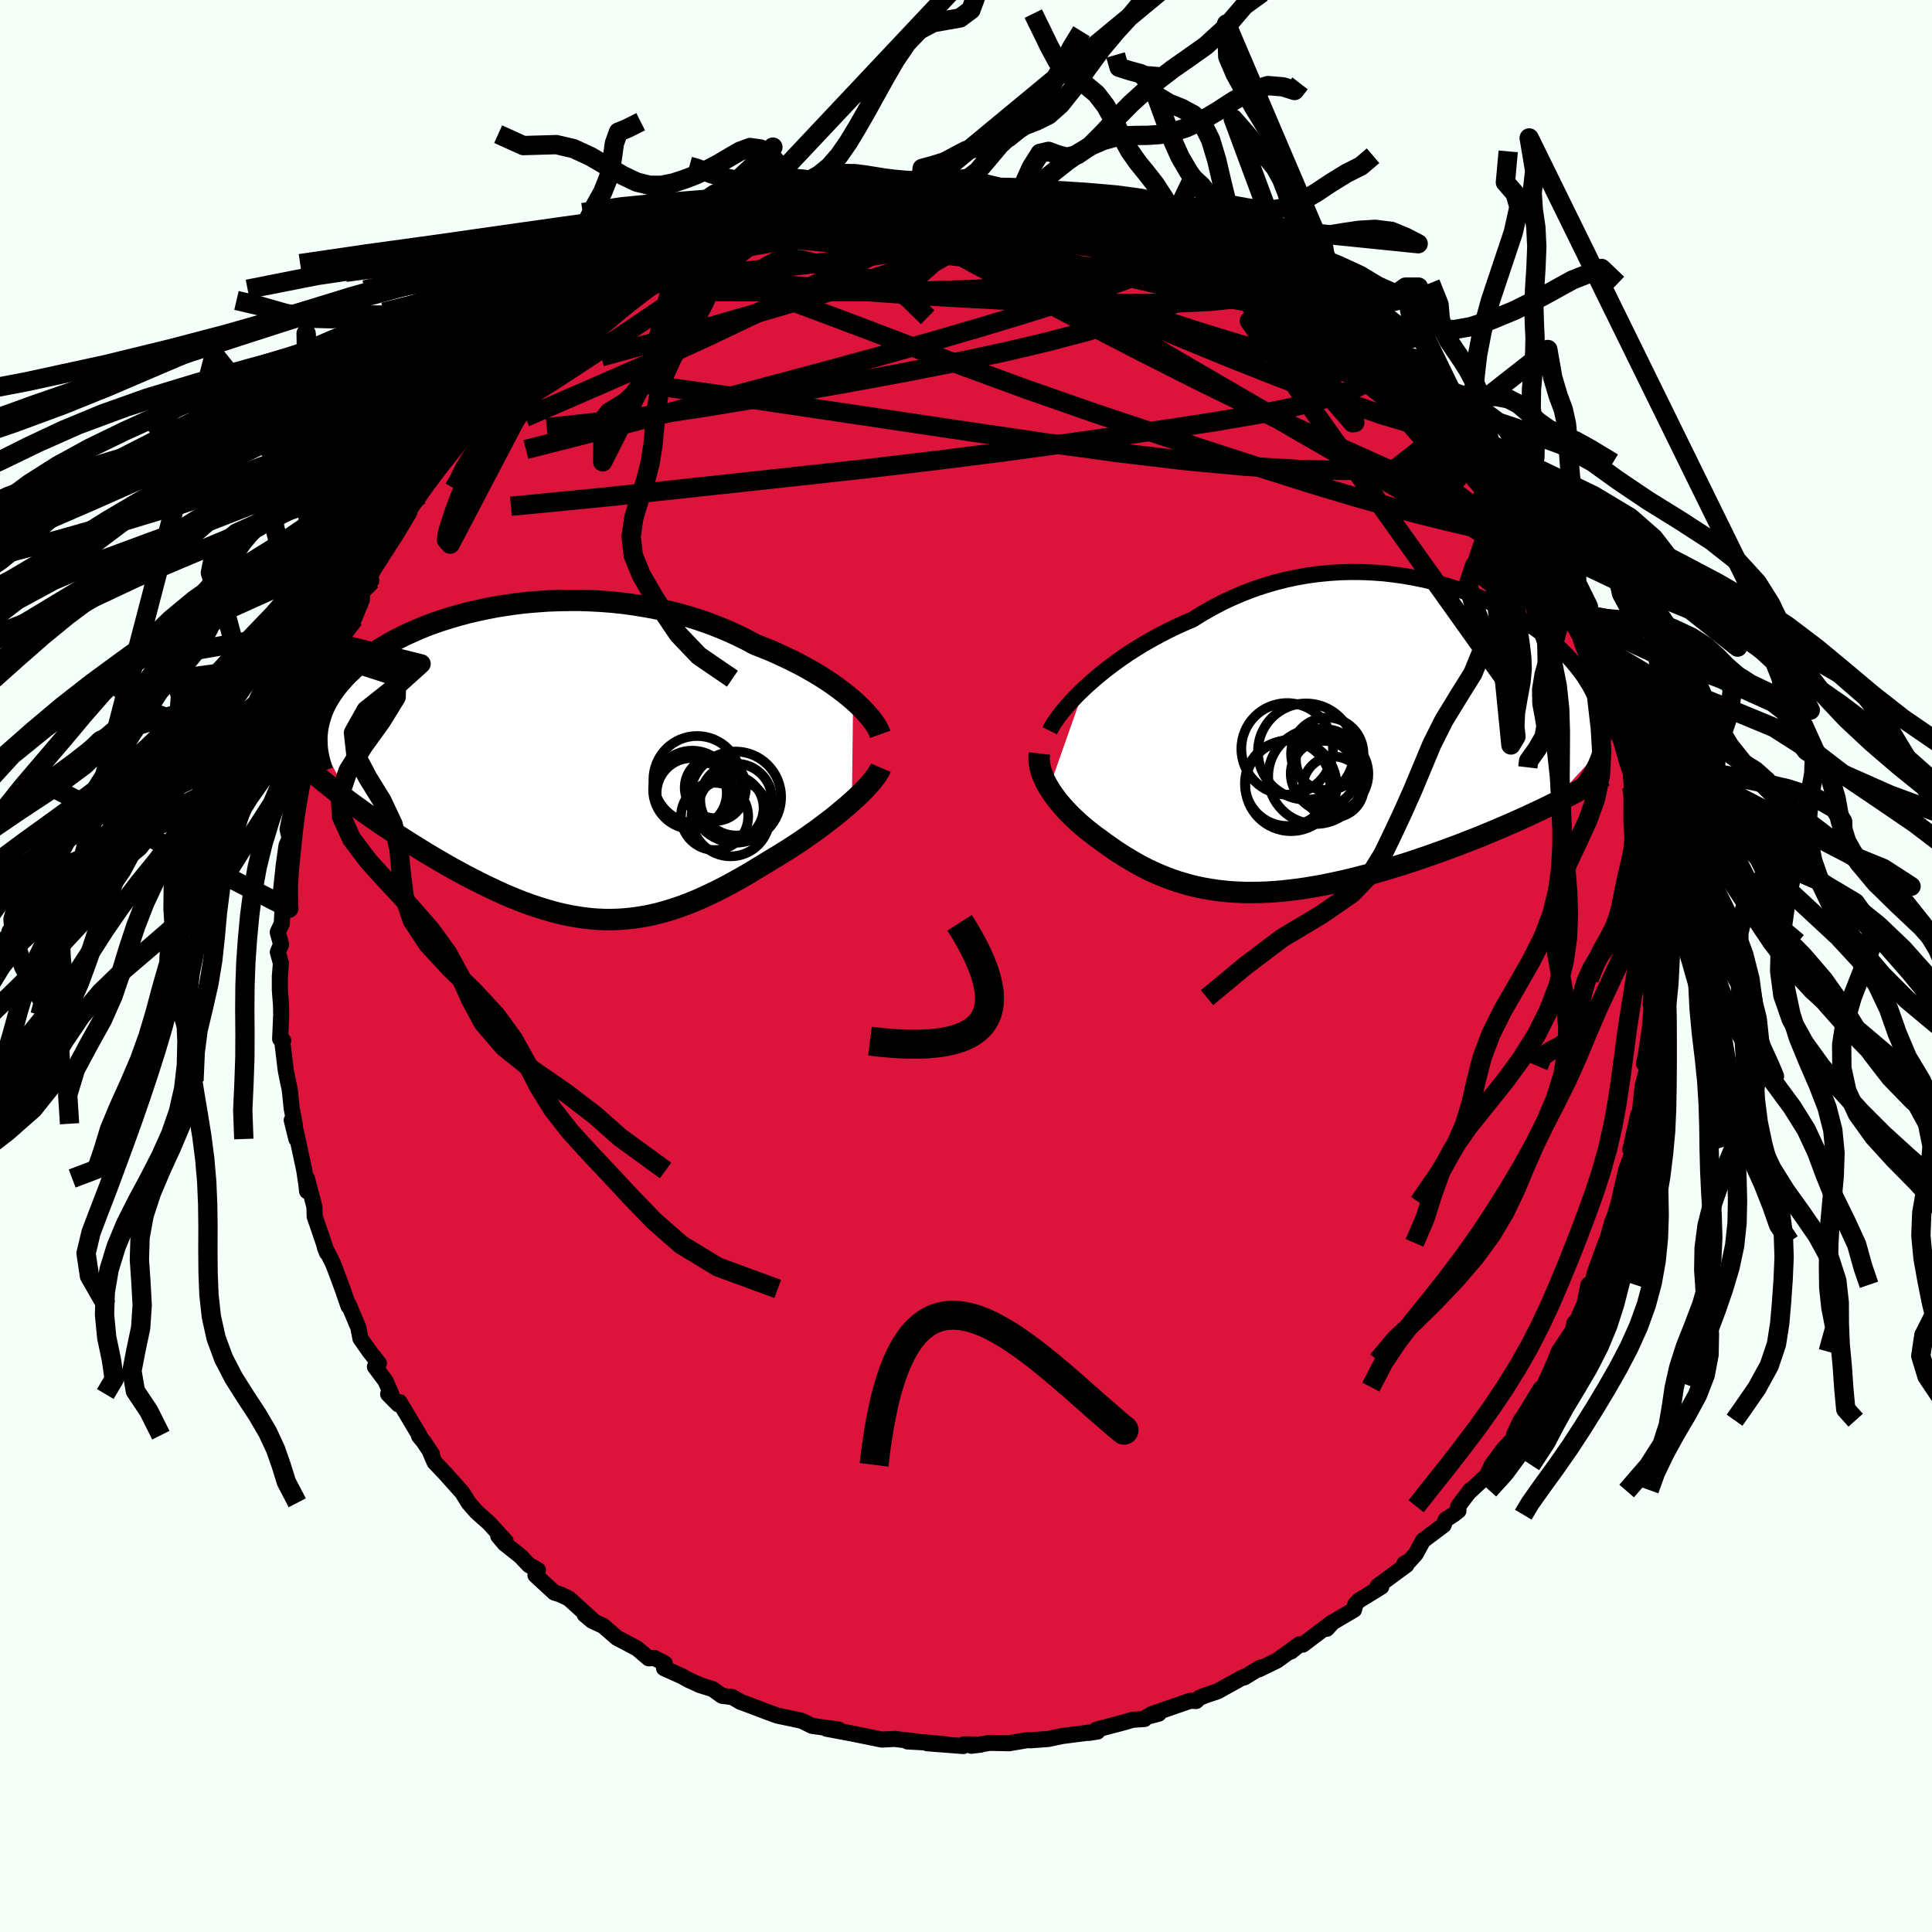 <svg xmlns="http://www.w3.org/2000/svg" width="500" height="500" viewBox="-100 -100 200 200"><defs><clipPath id="c"><path d="m32-6.48-.48-.41L31-7.3l-.55-.42-.57-.41-.61-.41-.64-.41-.66-.4-.69-.39-.71-.39-.74-.38-.76-.37-.78-.36-.8-.36-.82-.33-.84-.33-.91-.49-.94-.46-.96-.44-1-.41-1.01-.39-1.04-.36-1.06-.33-1.08-.3-1.09-.27-1.11-.24-1.12-.21-1.12-.18-1.13-.16-1.14-.12-1.13-.09-1.13-.06-1.13-.04H2.6l-1.11.02-1.1.04-1.09.08-1.08.09-1.06.12-1.04.15-1.02.16-1 .19-.98.21-.95.22-.93.25-.9.26-.87.27-.85.29-.81.3-.78.32-.75.33-.73.33-.68.35-.66.35-.63.36-.6.37-.56.37-.53.37-.51.38-.47.38-.45.38-.41.39-.4.38-.36.38-.34.39-.32.38-.29.38-.27.38-.25.38-.22.38-.21.38-.18.38-.16.38-.13.38-.12.38-.1.37-.08.37-.06.38-.04.37-.03.36 3.77 6.99.5.36.51.37.52.37.53.37.54.37.54.37.56.37.56.38.57.37.58.37.58.37.6.37.59.37.61.37.61.36.62.36.63.37.64.36.65.35.65.36.66.34.67.34.67.34.68.32.67.32.69.31.68.29.69.28.69.27.69.25.69.23.7.22.69.2.7.19.69.16.7.14.7.12.7.1.69.08.71.05.7.03h.7l.71-.02.7-.05.71-.07.72-.1.71-.12.72-.15.72-.18.73-.2.73-.23.74-.25.74-.28.75-.3.75-.33.75-.35.77-.37.76-.39.78-.42.78-.43.78-.45.78-.47.79-.48.8-.49.62-.37.62-.38.62-.39.61-.39.6-.4.6-.41.58-.41.58-.41.56-.42.55-.42.54-.41.52-.42.5-.42.49-.41.46-.41"/></clipPath><clipPath id="b"><path d="m-27.82-5.36.57-.52.59-.52.63-.52.66-.52.69-.52.71-.51.73-.5.77-.49.78-.48.8-.46.83-.45.84-.44.86-.42.88-.4.89-.38.99-.62 1.02-.58 1.04-.55 1.07-.5 1.08-.46 1.09-.42 1.11-.37 1.11-.33 1.13-.29 1.13-.24 1.14-.2 1.14-.15 1.13-.11 1.13-.07 1.13-.03 1.12.01 1.11.05 1.1.08 1.09.13 1.07.15 1.05.19 1.04.21 1.01.25.99.27.97.3.94.32.92.34.89.36.86.38.83.4.81.41.77.43.74.43.71.45.67.45.64.46.62.46.57.47.55.47.51.47.49.48.45.47.42.47.39.47.36.46.33.46.3.46.28.45.25.45.23.45.21.43.17.44.16.43.13.43.11.42.08.42.07.41.04.41.02.41-.01.4-.02.4-.04.39-.07.38-.08.39-5.42 5.9-.64.31-.66.31-.68.32-.68.31-.7.32-.71.31-.72.31-.73.31-.74.31-.74.31-.76.3-.77.3-.77.3-.78.29-.78.29-.8.28-.81.29-.82.28-.83.28-.83.27-.84.26-.85.26-.85.25-.85.24-.85.22-.85.22-.85.21-.85.19-.84.18-.84.17-.84.15-.83.14-.82.12-.82.1-.81.09-.8.07-.79.05-.78.03-.77.01h-.76l-.75-.03-.74-.04-.73-.07-.71-.08-.71-.11-.69-.12-.68-.14-.67-.16-.66-.19-.65-.19-.64-.22-.63-.24-.62-.25-.61-.27-.6-.28-.59-.3-.58-.32-.57-.33-.57-.34-.55-.35-.55-.36-.54-.38-.54-.38-.52-.39-.44-.31-.42-.33-.42-.33-.4-.33-.39-.34-.38-.35-.37-.35-.35-.35-.34-.36-.33-.37-.31-.36-.29-.37-.27-.37-.26-.37-.23-.37"/></clipPath><linearGradient id="d" x1="0%" x2="100%" y1="0%" y2="0%"><stop offset="0%" style="stop-color:[object Object];stop-opacity:1"/><stop offset="33.8%" style="stop-color:[object Object];stop-opacity:1"/><stop offset="100%" style="stop-color:[object Object];stop-opacity:1"/></linearGradient><filter id="a"><feTurbulence baseFrequency=".05" numOctaves="3" result="noise" type="noise"/><feDisplacementMap in="SourceGraphic" in2="noise" scale="2"/></filter></defs><rect width="100%" height="100%" x="-100" y="-100" fill="#F5FFFA"/><path fill="#DC143C" stroke="#000" stroke-linejoin="round" stroke-width="1.667" d="m70.72-.47.06 1.95.17 1.8-.08.63.09.46-.18 2.19-.51 3.34-.09.2.12-.57.23 1.1-.46 1.65-.32 2.85-.24 1.01.07-.72-.81 3.59.49-.42-.19.57-.59 1.56-.16.44-.75 3.31-.53 1.78.34-.76-.47.96-.62 2.21-.02-.13-1.18 3.22-.26 1.11-.4.14-.41 2.03-.12.22-1 2.31.07-.59-.12.71-1.5 2.25-.34.91-1.15 2.55.16.2-.53.15-1.94 3.18.91-1.11-1.03 1.21-.7 1.5h.29l-1.4 1.54-1.18 1.59-.53 1.1-1.71 1.6.02-.1-1.27 1.68.03.46-.53.41-.78.5-.24.59-2.12 1.59-.76 1.39-.63.7-.55.31.23.12-2.99 2.2.38.06-2.34 1.44-.35.37-.13.57-2.21 1.3-.61.67.56-.66-3.04 2.3-.34-.01-.88.72.85-.73-2.31 1.67-1.87.91.16-.19-1.68 1.03.32-.19-.54.22-2.55 1.41-1.31.44-.57.24-.33.32-.59-.03-4.03 1.39.75-.05-1.22.32-.25.23-1.22.08-.85.25-2.91.77.11.2-.92.14.35-.07-2.45.31-.61.08-1.48.31-1.77.13-.39-.01-1.88.32-1.99-.04-1.91.3.99-.12-1.73-.03-.1.18-3.75-.29 1.92.11-2.2-.2-1.76-.1 1.03.02-2.14-.25-.14-.03-1.39.07-2.86-.58-.02-.01-2.84-.53 1.24.08-2.75-.38-.79-.39-.1-.05-.28-.11-2.41-.51-.78-.28-2.32-.88-.74-.27-.83-.49-1.06-.13-.99-.7-1.28-.4-1.21-.55-.68-.38-1.85-.83.07-.5-1.08-.56-.57.04-1.19-1.01-.86-.46-1.26-.66-1.39-1.22-1.15-.53-.78-.65.8.55-2.44-2.21-.87-.42-.64-.2-1.95-1.8.25-.53-.92-.51-.87-.92-1.64-1.3-.67-.79.77.54-1.72-1.88-1.32-1.18-.8-.92-.67-1.08-1.44-1.61-.09-.11-1.32-1.4-.43-.98.15.13-.84-1.26-.49-.6.03-.09-2.05-3.43-.12.24-1.06-1.07.33.02-.6-1.37-1.1-1.48.41-.35-.95-1.2-.96-1.37-.21-1.12-1-2.38-.02.16-.62-1.79-.79-2.13-.25-.61-.8-1.59.23.59-.54-1.62-.73-2.12-.03-1.01-.77-2.94.01 1.31-.07-.66-.22-1.48-.86-4.03-.44-1.18.48 1.95-.18-1.58-.3-1.56-.21-2.01-.19-.87-.22-1.1-.38-3.14.12.07-.32-.17.11-2.48-.02-1.02-.12-1.57v-1.4l.11-1.37-.32-1.15.34-.8-.35-1.26.42-.89.08-1.63.15-.99-.36-.3.33-3.11.29-2.06.32-.72-.21-.96.08-.39.53-2.55-.04.59.46-1.71-.1-.63.88-3-.27.43.75-3.03.62-2-.37 1.6.86-3.08.7-1.28.02-.53.75-1.73.18-.5.48-1.36.56-2.1.81-1.04-.01.51.8-1.97.04-.81.94-1.16-.16-.38 1.12-2.19 1.03-1.57.71-1.18-.37.89 1.49-2.9-.05.21.12-.3 1.1-1.39.89-2.09.69-.49.57-.87.71-.49 1.74-2.7v.39l.39-.63.26.09 2.86-3.43-.34.49.48-.68 1.5-1.81.27-.06 1.29-1.08.09-.61 2.99-2.38-1.74 1.73 1.99-2.12 1.12-.52 1.87-1.72-.35.38 1.06-.67 1.2-.85 1.38-1.16-.01-.07 2.68-1.62.38-.13.53.03 1.6-1.09-.49.16.98-.47 1.56-.59 2.07-.76.45-.34.01-.4 1.29-.4 2.03-.76 1.94-.76.31-.15.52-.1.92-.55.45-.18 2.64-.73.7.15-.62-.07 3.26-.76.28-.06 1.98-.24.01-.13 1.25-.08.8-.11.45-.16 2.93.05-.57-.06 2.68-.37.54-.06 1.71.13 1.55-.09-.01.06-.26.11 2.2-.08 2.57.43 1.33-.22-.3-.03 2.12.51.2.09.88-.11 1.19.48 1.97.04-.47.01 2.97.55.49.38-.81-.32 2.89.78-.29-.09 2.6 1.01.85.22.77.04 1.12.69h.87l1.28.86 1.99.59 1.09 1.02-.41-.23 2.17.77.06.24 1.57.6 1.39 1.01-1.47-.78 2.54 1.73.68.07.27.26.99.56 1.21.93 1.66 1.04 1.12.99.91.91 1.45.97.31.3.56.55 2.39 2.54-1.29-1.28 1.37.94 1.48 1.66.45.36.18-.15 2.67 3.05-1.13-.83 1.06 1.15 1.58 1.74-1.13-1.54.94 1.1 1.44 2.09 1.15 1.92.15-.2.7.81 1.47 2.36-.35-.54 2.1 3.02-.08-.39 1.58 3.36.53.28-.14 1.01.89.94-.53-.92.57.5 1.8 4.3.09.05.32.25.66 1.96-.04-.09.85 1.84.94 2.7.38 1.11.29 1.14.21.42.5 1.68.33.95-.09.6.55 2.12.51.98.16 2.28.29.82.1.96-.25-1.41.93 4.9.19-.11-.1 1.14.35 2.12-.16.44.09 1.08.34.34-.15 2.32.35-.34-.11 1.72.07 1.03.24 1.52-.38 1.55.06 1.95" filter="url(#a)"/><path fill="#fff" d="m-27.82-5.36.57-.52.59-.52.63-.52.66-.52.69-.52.71-.51.73-.5.77-.49.78-.48.8-.46.83-.45.84-.44.86-.42.88-.4.89-.38.99-.62 1.02-.58 1.04-.55 1.07-.5 1.08-.46 1.09-.42 1.11-.37 1.11-.33 1.13-.29 1.13-.24 1.14-.2 1.14-.15 1.13-.11 1.13-.07 1.13-.03 1.12.01 1.11.05 1.1.08 1.09.13 1.07.15 1.05.19 1.04.21 1.01.25.99.27.97.3.94.32.92.34.89.36.86.38.83.4.81.41.77.43.74.43.71.45.67.45.64.46.62.46.57.47.55.47.51.47.49.48.45.47.42.47.39.47.36.46.33.46.3.46.28.45.25.45.23.45.21.43.17.44.16.43.13.43.11.42.08.42.07.41.04.41.02.41-.01.4-.02.4-.04.39-.07.38-.08.39-5.42 5.9-.64.31-.66.31-.68.32-.68.31-.7.32-.71.31-.72.31-.73.31-.74.31-.74.31-.76.3-.77.3-.77.3-.78.29-.78.29-.8.28-.81.29-.82.28-.83.28-.83.27-.84.26-.85.26-.85.25-.85.24-.85.22-.85.22-.85.21-.85.19-.84.18-.84.17-.84.15-.83.14-.82.12-.82.1-.81.09-.8.07-.79.05-.78.03-.77.01h-.76l-.75-.03-.74-.04-.73-.07-.71-.08-.71-.11-.69-.12-.68-.14-.67-.16-.66-.19-.65-.19-.64-.22-.63-.24-.62-.25-.61-.27-.6-.28-.59-.3-.58-.32-.57-.33-.57-.34-.55-.35-.55-.36-.54-.38-.54-.38-.52-.39-.44-.31-.42-.33-.42-.33-.4-.33-.39-.34-.38-.35-.37-.35-.35-.35-.34-.36-.33-.37-.31-.36-.29-.37-.27-.37-.26-.37-.23-.37" filter="url(#a)" transform="translate(40.06 -23.38)"/><path fill="#fff" d="m32-6.48-.48-.41L31-7.3l-.55-.42-.57-.41-.61-.41-.64-.41-.66-.4-.69-.39-.71-.39-.74-.38-.76-.37-.78-.36-.8-.36-.82-.33-.84-.33-.91-.49-.94-.46-.96-.44-1-.41-1.01-.39-1.04-.36-1.06-.33-1.08-.3-1.09-.27-1.11-.24-1.12-.21-1.12-.18-1.13-.16-1.14-.12-1.13-.09-1.13-.06-1.13-.04H2.6l-1.11.02-1.1.04-1.09.08-1.08.09-1.06.12-1.04.15-1.02.16-1 .19-.98.21-.95.22-.93.25-.9.26-.87.27-.85.29-.81.3-.78.32-.75.33-.73.33-.68.35-.66.35-.63.36-.6.37-.56.37-.53.37-.51.38-.47.38-.45.38-.41.39-.4.38-.36.38-.34.39-.32.38-.29.38-.27.38-.25.38-.22.38-.21.38-.18.38-.16.38-.13.38-.12.38-.1.37-.08.37-.06.38-.04.37-.03.36 3.77 6.99.5.36.51.37.52.37.53.37.54.37.54.37.56.37.56.38.57.37.58.37.58.37.6.37.59.37.61.37.61.36.62.36.63.37.64.36.65.35.65.36.66.34.67.34.67.34.68.32.67.32.69.31.68.29.69.28.69.27.69.25.69.23.7.22.69.2.7.19.69.16.7.14.7.12.7.1.69.08.71.05.7.03h.7l.71-.02.7-.05.71-.07.72-.1.71-.12.72-.15.72-.18.73-.2.73-.23.74-.25.74-.28.75-.3.75-.33.75-.35.77-.37.76-.39.78-.42.78-.43.78-.45.78-.47.79-.48.8-.49.62-.37.62-.38.62-.39.61-.39.6-.4.6-.41.58-.41.58-.41.56-.42.55-.42.54-.41.52-.42.5-.42.49-.41.46-.41" filter="url(#a)" transform="translate(-43.69 -21.04)"/><g fill="none" stroke="#000" transform="translate(40.06 -23.38)"><path stroke-linejoin="round" stroke-width="1.667" d="m-31.39-.97.16-.32.21-.36.26-.39.3-.42.34-.44.39-.47.42-.48.46-.49.5-.51.53-.51.57-.52.59-.52.63-.52.66-.52.69-.52.71-.51.73-.5.77-.49.78-.48.8-.46.83-.45.84-.44.86-.42.88-.4.89-.38.99-.62 1.02-.58 1.04-.55 1.07-.5 1.08-.46 1.09-.42 1.11-.37 1.11-.33 1.13-.29 1.13-.24 1.14-.2 1.14-.15 1.13-.11 1.13-.07 1.13-.03 1.12.01 1.11.05 1.1.08 1.09.13 1.07.15 1.05.19 1.04.21 1.01.25.99.27.97.3.94.32.92.34.89.36.86.38.83.4.81.41.77.43.74.43.71.45.67.45.64.46.62.46.57.47.55.47.51.47.49.48.45.47.42.47.39.47.36.46.33.46.3.46.28.45.25.45.23.45.21.43.17.44.16.43.13.43.11.42.08.42.07.41.04.41.02.41-.01.4-.02.4-.04.39-.07.38-.08.39-.1.37-.12.38-.14.37-.15.36-.17.36-.19.36-.2.35-.22.35-.23.34-.25.35" filter="url(#a)"/><path stroke-linejoin="round" stroke-width="2.222" d="m-32.45 1.38-.04.34v.35l.03.35.07.36.09.36.12.36.14.37.17.36.19.37.22.37.23.37.26.37.27.37.29.37.31.36.33.37.34.36.35.35.37.35.38.35.39.34.4.33.42.33.42.33.44.31.52.39.54.38.54.38.55.36.55.35.57.34.57.33.58.32.59.3.6.28.61.27.62.25.63.24.64.22.65.19.66.19.67.16.68.14.69.12.71.11.71.08.73.07.74.04.75.03h.76l.77-.01.78-.03.79-.05.8-.07.81-.09.82-.1.82-.12.83-.14.84-.15.84-.17.84-.18.85-.19.85-.21.85-.22.85-.22.85-.24.85-.25.85-.26.84-.26.83-.27.83-.28.82-.28.81-.29.8-.28.78-.29.78-.29.77-.3.77-.3.76-.3.74-.31.74-.31.73-.31.72-.31.71-.31.7-.32.68-.31.68-.32.66-.31.64-.31.64-.32.62-.31.61-.31.59-.31.58-.31.57-.31.55-.3.54-.31.52-.3.51-.3" filter="url(#a)"/><circle cx="-4.856" cy="1.18" r="4.98" clip-path="url(#b)" filter="url(#a)"/><circle cx="-3.041" cy="3.475" r="3.404" clip-path="url(#b)" filter="url(#a)"/><circle cx="-2.021" cy="4.85" r="3.156" clip-path="url(#b)" filter="url(#a)"/><circle cx="-3.846" cy="3.75" r="4.926" clip-path="url(#b)" filter="url(#a)"/><circle cx="-6.776" cy="4.475" r="4.412" clip-path="url(#b)" filter="url(#a)"/><circle cx="-2.391" cy="3.5" r="3.984" clip-path="url(#b)" filter="url(#a)"/><circle cx="-2.736" cy="2.06" r="3.168" clip-path="url(#b)" filter="url(#a)"/><circle cx="-6.816" cy=".9" r="4.74" clip-path="url(#b)" filter="url(#a)"/><circle cx="-6.421" cy="4.695" r="4.724" clip-path="url(#b)" filter="url(#a)"/><circle cx="-2.661" cy="1.415" r="3.75" clip-path="url(#b)" filter="url(#a)"/></g><g fill="none" stroke="#000" transform="translate(-43.69 -21.04)"><path stroke-linejoin="round" stroke-width="2.222" d="m34.81-2.94-.1-.28-.15-.3-.18-.32-.23-.34-.26-.35-.31-.37-.34-.38-.38-.4-.41-.4-.45-.4-.48-.41L31-7.3l-.55-.42-.57-.41-.61-.41-.64-.41-.66-.4-.69-.39-.71-.39-.74-.38-.76-.37-.78-.36-.8-.36-.82-.33-.84-.33-.91-.49-.94-.46-.96-.44-1-.41-1.01-.39-1.04-.36-1.06-.33-1.08-.3-1.09-.27-1.11-.24-1.12-.21-1.12-.18-1.13-.16-1.14-.12-1.13-.09-1.13-.06-1.13-.04H2.6l-1.11.02-1.1.04-1.09.08-1.08.09-1.06.12-1.04.15-1.02.16-1 .19-.98.21-.95.22-.93.25-.9.26-.87.27-.85.29-.81.3-.78.32-.75.33-.73.33-.68.35-.66.35-.63.36-.6.37-.56.37-.53.37-.51.38-.47.38-.45.38-.41.39-.4.38-.36.38-.34.39-.32.38-.29.38-.27.38-.25.38-.22.38-.21.38-.18.38-.16.38-.13.38-.12.38-.1.37-.08.37-.06.38-.04.37-.03.36v.37l.01.36.02.37.04.35.06.36.07.36.09.35.1.35.11.35.13.34" filter="url(#a)"/><path stroke-linejoin="round" stroke-width="2.222" d="m34.87.51-.12.28-.18.3-.21.32-.26.34-.29.35-.33.37-.36.38-.38.38-.42.4-.44.4-.46.41-.49.41-.5.42-.52.42-.54.41-.55.42-.56.42-.58.41-.58.41-.6.41-.6.4-.61.39-.62.39-.62.38-.62.37-.8.49-.79.48-.78.47-.78.45-.78.43-.78.42-.76.39-.77.37-.75.35-.75.33-.75.3-.74.28-.74.25-.73.23-.73.2-.72.18-.72.15-.71.12-.72.1-.71.07-.7.05-.71.02h-.7l-.7-.03-.71-.05-.69-.08-.7-.1-.7-.12-.7-.14-.69-.16-.7-.19-.69-.2-.7-.22-.69-.23-.69-.25-.69-.27-.69-.28-.68-.29-.69-.31-.67-.32-.68-.32-.67-.34-.67-.34-.66-.34-.65-.36-.65-.35-.64-.36-.63-.37-.62-.36-.61-.36-.61-.37-.59-.37-.6-.37-.58-.37-.58-.37-.57-.37-.56-.38-.56-.37-.54-.37-.54-.37-.53-.37-.52-.37-.51-.37-.5-.36-.49-.36-.48-.36-.46-.36-.46-.35-.45-.36-.43-.34-.43-.35-.41-.34-.41-.34-.39-.33" filter="url(#a)"/><circle cx="19.829" cy="3.559" r="4.72" clip-path="url(#c)" filter="url(#a)"/><circle cx="17.759" cy="2.969" r="3.052" clip-path="url(#c)" filter="url(#a)"/><circle cx="15.349" cy="2.799" r="4.052" clip-path="url(#c)" filter="url(#a)"/><circle cx="17.739" cy="2.574" r="3.168" clip-path="url(#c)" filter="url(#a)"/><circle cx="15.294" cy="3.144" r="3.632" clip-path="url(#c)" filter="url(#a)"/><circle cx="15.854" cy="1.759" r="4.528" clip-path="url(#c)" filter="url(#a)"/><circle cx="19.354" cy="4.679" r="3.382" clip-path="url(#c)" filter="url(#a)"/><circle cx="19.894" cy="3.814" r="3.716" clip-path="url(#c)" filter="url(#a)"/><circle cx="17.664" cy="5.554" r="3.48" clip-path="url(#c)" filter="url(#a)"/><circle cx="19.319" cy="5.639" r="4.048" clip-path="url(#c)" filter="url(#a)"/></g><g fill="none" stroke="url(#d)" stroke-linejoin="round" stroke-width="2"><path d="m8.81-79.98.4.06.67.11.72.17.6.19.4.23.15.26-.12.29-.39.32-.67.37-.95.41-1.28.46-1.63.48-2.03.52-2.45.54-2.89.58-3.34.6-3.77.62-4.23.6-4.75.58-5.34.58-6.11.7m79.24 15.13.76 1.26.23 1.25-.46.91-1.16.59-1.82.39-2.47.27-3.15.16-3.87.05-4.61-.1-5.42-.32-6.26-.58-7.14-.85-8.04-1.1-8.9-1.31-9.7-1.45-10.51-1.56-11.48-1.63" filter="url(#a)"/><path d="m-2.1-80.8 1.51.08 1.17.07 1.08.09 1.24.12 1.45.14 1.53.15 1.48.16 1.35.16 1.19.16 1.05.14.91.13.79.11.65.09.46.06.24.03-.06-.01-.35-.05-.66-.09-.93-.14-1.2-.19-1.6-.31" filter="url(#a)"/><path d="m.89-80.59 2.07.04 1.65.09 1.13.09.75.11.5.13.3.16.11.17-.08.18-.32.21-.61.24-.93.26-1.28.28-1.64.32-2.01.35-2.4.39-2.88.44-3.42.5-4.01.53-4.47.55-4.73.53m1.06-2.32.66-.23.94-.34 1.15-.36 1.19-.32 1.12-.27.98-.23.8-.19.54-.11.21-.03-.19.06-.64.18-1.1.3-1.52.43-1.86.54m78.18 35.26.11.3-.45.05-.96-.35-1.45-.63-1.98-.84-2.57-1.13-3.24-1.57-3.98-2.13-4.76-2.7-5.6-3.24-6.49-3.76-7.42-4.32-8.39-4.98-9.48-5.76" filter="url(#a)"/><path d="m56.89-48.1.17.35.31.93-.01.88-.47.64-.97.29-1.47-.06-1.94-.34-2.37-.55-2.8-.69-3.24-.84-3.71-1.03-4.24-1.27-4.79-1.51-5.39-1.74-6-1.97-6.62-2.21-7.21-2.52-7.82-2.87-8.5-3.25-9.41-3.53" filter="url(#a)"/><path d="m-2.64-80.74.75.03.74.13.36.23v.35l-.23.48-.46.62-.75.77-1.19.92-1.7 1.1-2.24 1.29-2.78 1.49-3.32 1.7-3.85 1.93-4.43 2.17-5.04 2.4-5.64 2.58-6.24 2.73-6.96 3.02m90.13-5.76 1.25 1.02 1 .91.78.76.63.66.46.54.26.39.04.18-.19-.02-.39-.19-.59-.34-.8-.48-1.02-.67-1.3-.93-1.62-1.24-1.97-1.58-2.36-1.94-2.85-2.34-3.43-2.79m-11.13-6.32.7.23.53.42.33.56.03.66-.38.74-.83.79-1.33.82-1.82.87-2.3.95-2.82 1.02-3.33 1.12-3.87 1.22-4.42 1.34-4.96 1.45-5.53 1.56-6.08 1.66-6.66 1.78-7.28 1.93-8.02 2.11-8.8 2.24" filter="url(#a)"/><path d="m-28.42-73.77 1.65-.57 1.54-.42 1.95-.37 2.47-.37 2.92-.35 3.17-.3 3.32-.23 3.41-.18 3.51-.14 3.6-.15 3.65-.14 3.63-.14 3.6-.1 3.56-.05 3.51.01" filter="url(#a)"/><path d="m-30.47-72.87.17-.08 1.09-.4 1.53-.53 1.67-.59 1.72-.59 1.76-.6 1.82-.59 1.84-.59 1.79-.55 1.7-.51 1.58-.47 1.45-.41 1.29-.37 1.11-.31.86-.25.6-.18.29-.14v-.09l-.28-.03" filter="url(#a)"/><path d="m-25.9-74.87.48-.4 1.07-.47 1.16-.45.97-.35.7-.23.48-.11.31-.01.17.1.01.22-.18.35-.39.49-.65.63-.93.8-1.25.98-1.59 1.17-1.95 1.37-2.3 1.58-2.65 1.79-3.03 2.04-3.48 2.31-3.98 2.6-4.43 2.76m79.07-14.43 1.72 1.1.83.52.46.38.28.39.14.41-.09.38-.4.31-.8.18-1.24.04-1.71-.13-2.2-.28-2.68-.46-3.16-.63-3.64-.81-4.1-.98-4.61-1.14-5.17-1.31-5.86-1.46-6.81-1.6" filter="url(#a)"/><path d="m12.58-79.47 2.04.48 1.23.44 1.2.51 1.41.63 1.6.74 1.71.81 1.75.86 1.77.89 1.77.92 1.77.95 1.75.98 1.72.98 1.63.96 1.53.9 1.4.83 1.25.73 1.1.64.93.55.78.47.64.38.48.24.28.04.08-.12m7.13 7.13.83.97.21.45-.29.15-.63.11-.97.05-1.38-.14-1.88-.42-2.43-.73-3.03-1.04-3.66-1.34-4.35-1.65-5.07-2.01-5.84-2.41-6.63-2.87L7-71.79l-8.15-3.88" filter="url(#a)"/><path d="m27.99-73.97 1.58.68 1.29.72 1.29.84 1.31.92 1.35 1 1.4 1.03 1.44 1.03 1.41 1.01 1.34.95 1.23.89 1.05.78.81.63.55.45.21.17m-56.7-16.71.8-.09 1.23-.09 1.39-.06 1.54-.03h3.58l1.96.02 1.99.01 1.94.01 1.84.02 1.67.02 1.48.03 1.25.03 1.01.02.77.01.48-.02.02-.06m40.09 23.38.75.78.27.31.33.51.34.63.21.54.01.34-.22.11-.47-.11-.74-.33-1.04-.58-1.39-.87-1.78-1.22-2.24-1.66-2.73-2.14-3.26-2.64-3.75-3.08-4.16-3.42-4.52-3.68" filter="url(#a)"/><path d="m42.85-64.37.7.89.29.84-.22.66-.61.63-.99.68-1.43.73-1.9.74-2.42.74-2.96.73-3.51.7-4.07.69-4.61.71-5.14.74-5.68.8-6.25.85-6.86.87-7.5.89-8.18.9-8.85.96-9.55 1.03-10.22 1m56.12-32.3.79.08.55.27.14.38-.38.5-.94.62-1.54.75-2.16.88-2.77 1.05-3.4 1.23-4.1 1.4-4.86 1.57-5.68 1.73-6.58 1.93-7.49 2.15-8.35 2.29m17.96-14.38.94-.44 1.25-.37 1.41-.31 1.44-.28 1.46-.27 1.46-.26 1.41-.24 1.31-.22 1.18-.18 1.05-.15.91-.13.74-.09.54-.07.27-.03-.03-.01-.37.03-.74.07-1.12.1-1.49.13" filter="url(#a)"/><path d="m23.17-76.21.95.26 1 .51.8.54.47.47.17.4-.11.36-.37.34-.66.32-.96.3-1.29.3-1.62.29-1.93.3-2.27.3-2.59.32-2.96.32-3.35.33-3.76.29-4.21.23-4.67.15-5.16.06-5.73.01h-6.35l-7.03.02" filter="url(#a)"/><path d="m-10.19-79.88.6-.01 1.42.17 2 .33 2.5.48 2.9.61 3.21.71 3.46.82 3.64.93 3.75 1.01 3.79 1.1 3.8 1.12 3.8 1.14 3.82 1.13 3.79 1.08 3.58.95" filter="url(#a)"/><path d="m-18.43-78.17 1.93-.43 1.42-.2 1.51-.2 1.71-.21 1.84-.19 1.84-.17 1.82-.12 1.79-.1 1.75-.09 1.69-.07 1.61-.07 1.47-.08 1.3-.07 1.09-.07.83-.08.53-.06.22-.01m16.13 3.49 1.1.56 1.31.62 1.49.78 1.53.86 1.51.89 1.47.89 1.45.9 1.4.88 1.35.85 1.27.82 1.16.76 1.06.7.96.63.84.54.7.43.52.3.3.13-.01-.08-.43-.35" filter="url(#a)"/><path d="m16.04-78.54.3.04 1.2.41 1.46.56 1.55.63 1.56.67 1.57.7 1.56.73 1.57.77 1.54.79 1.5.79 1.4.75 1.28.69 1.14.6.98.52.8.4.58.28.35.13.1-.01-.14-.17-.34-.27-.49-.33-.55-.3m-67.03-1.62 1.11-.68 1.11-.39 1.56-.4 1.93-.43 2.18-.45 2.33-.44 2.47-.43 2.62-.42 2.73-.41 2.78-.39 2.75-.36 2.71-.33 2.67-.3 2.62-.27 2.56-.26 2.45-.25 2.3-.25 2.17-.24 2.11-.2 2.2-.12" filter="url(#a)"/><path d="m24.04-76.21 1.32.74 1.12.62.77.48.49.38.29.32.09.29-.14.25-.39.22-.64.18-.88.13-1.14.11-1.41.08-1.69.06-2 .05-2.35.02-2.73-.04-3.15-.12-3.6-.21-4.03-.33-4.48-.43-4.93-.54-5.51-.62-6.32-.61" filter="url(#a)"/><path d="m1.16-80.76.32.17 1.33.4 2.22.61 2.69.78 2.88.94 2.96 1.07 3.03 1.18 3.13 1.27L22.95-73l3.32 1.4 3.38 1.43 3.36 1.43 3.26 1.35 3.13 1.28M18.12-78.08l.59.24 1.28.5 1.36.53 1.35.55 1.37.6 1.42.65 1.43.7 1.38.7 1.29.66 1.16.59 1.01.52.85.43.68.34.51.25.33.16.16.08h.01l-.15-.1-.33-.21-.52-.33-.79-.48-1.14-.68" filter="url(#a)"/><path d="m30.22-72.96 1.3.64.92.6.87.63.97.68 1.06.74 1.14.79 1.2.85 1.23.92 1.24.94 1.18.93 1.08.86.93.75.75.63.58.5.41.35.23.21.06.05-.12-.11-.31-.3-.55-.5-.82-.72-1.16-.99-1.51-1.34m-69.32-7.92 1.59-.55 1.37-.33 1.66-.23 2.11-.18 2.46-.1h2.69l2.82.12 2.96.21 3.11.29 3.27.35 3.42.41 3.56.46 3.65.5 3.74.54 3.76.56 3.76.58 3.7.58 3.6.56 3.49.52 3.33.43 3.12.31" filter="url(#a)"/><path d="m31.71-72.13 1.53 1.08.31.5-.44.34-1.01.35-1.59.38-2.24.37-3.01.31-3.87.19-4.81.04-5.79-.1-6.76-.25-7.7-.42-8.64-.62-9.66-.8" filter="url(#a)"/><path d="m-19.8-77.44 1.03-.39 1.51-.21 1.85-.06 2.07.05 2.29.14 2.49.2 2.67.29 2.78.35 2.88.43 2.96.49 3.04.52 3.11.54 3.15.53 3.14.51 3.07.48 2.94.43 2.78.4 2.64.42 2.54.49 2.54.62" filter="url(#a)"/><path d="m42.85-64.37.82.87.66.76.39.52.25.42.1.39-.08.33-.32.25-.6.13-.91-.01-1.21-.17-1.51-.31-1.81-.43-2.12-.53-2.45-.64-2.81-.75-3.19-.91-3.6-1.1-4.01-1.3-4.42-1.51-4.8-1.72L6-72.03l-5.69-2.2-6.22-2.5m-18.69 1.06 1.74-.66 1.23-.47.78-.3.49-.17.34-.09h.19v.12l-.28.27-.65.43-1.07.63-1.56.86-2.1 1.12-2.71 1.4-3.28 1.62-3.71 1.72m70.12-1.14.48.36.76.55.83.65.74.65.53.57.25.45-.05.3-.37.15h-.7l-1.02-.16-1.36-.33-1.69-.5-2.08-.66-2.49-.83-2.97-1-3.44-1.19-3.9-1.41-4.27-1.64-4.68-1.89-5.32-2.15m-11.86-1.95 1.88-.01 1.27-.1 1.18-.1 1.08-.07.88-.02.63.01.4.05.2.08.03.1-.21.12-.56.15-1.02.2-1.53.23-2.04.27-2.51.3-3.04.33-3.7.4" filter="url(#a)"/><path d="m28.4-73.74.19.08.48.37.26.47-.08.51-.45.53-.81.56-1.14.59-1.48.64-1.81.71-2.18.79-2.56.87-2.97.95-3.44 1.01-3.95 1.04-4.49 1.06-5.06 1.08-5.63 1.1-6.21 1.14-6.82 1.19-7.42 1.23-7.94 1.18-8.29.91m14.98-18.04 1.58-.56 1.36-.38 1.64-.32 2.06-.29 2.4-.25 2.58-.19 2.67-.13 2.76-.06 2.85-.02 2.96.01 3.07.05 3.17.09 3.24.12 3.27.15 3.28.18 3.22.19 3.12.21 2.96.21 2.79.21 2.71.28" filter="url(#a)"/><path d="m54.72-51.27.68 1.01.44.95.13.76-.18.59-.55.39-.98.11-1.45-.25-1.93-.63-2.38-.97-2.85-1.25-3.31-1.48-3.79-1.7-4.32-1.97-4.88-2.3-5.44-2.67-6-3.03-6.51-3.37-7.05-3.74-7.7-4.17m.71-5.75.84-.72 1.08.05.97-.14.94-.71 1.07-1.26 1.23-1.47 1.31-1.24 1.3-.78 1.24-.49 1.21-.6 1.23-1.09 1.32-1.66 1.42-2.03 1.5-2.05 1.57-1.87 1.61-1.76 1.64-1.99 1.6-2.38 1.53-1.91 2.22.58-28.94 23.95.38.08 1.12.05 1.2.03 1.12.08 1.01.11.96.12 1 .14 1.08.17 1.14.18 1.15.19 1.09.19 1.02.23.96.3.92.4.92.51.93.56.96.55.96.47.92.38.84.33.77.37.76.52.34.7" filter="url(#a)"/><path d="m-4.75-80.31.21-2.26 1.11-.3 1.25-.39 1.17-.63 1.02-.53.95-.26.99-.13 1.15-.29 1.32-.67 1.42-1.15 1.39-1.61 1.3-2 1.23-2.26 1.15-2.26 1.05-1.71m58.22 83.37L69.56-12l.04 1.23.07 1.04.01.96-.07.95-.21.97-.44 1.03-.68 1.09-.87 1.17-.95 1.24-.9 1.29-.77 1.29-.58 1.27-.37 1.24-.22 1.22-.16 1.23-.3 1.18-.62 1.05-.95.79-1.04.54-.85.56-.45 1.05m-87.89-93.18.72.2 1.51.56 1.69.49 1.52.3 1.24.09 1.02-.09.94-.17 1-.12 1.07-.02 1.12.1 1.15.19 1.19.26 1.3.34 1.4.43 1.58.35" filter="url(#a)"/><path d="m-15.09-78.75-1.4-1.01-1.85-1.98-1.63-1.85-1.29-.98-1.09-.16-1.06.39-1.1.64-1.15.68-1.17.61-1.16.53-1.16.44-1.16.38-1.2.24h-1.24l-1.34-.33-1.45-.69-1.59-.94-1.72-1.01-1.79-.83-1.77-.41-1.65.05-1.76.05-2.61-1.18M83.42 11.31l.27.11-.49-1.17-.81-1.77-.7-1.81-.48-1.66-.41-1.56-.59-1.52-.9-1.53-1.17-1.5-1.25-1.45-1.13-1.34-.88-1.23-.64-1.13-.48-1.04-.46-.98-.57-.92-.74-.91-.82-.94-.66-.99-.35-.9-.17-.35" filter="url(#a)"/><path d="m-22.57-76.43.99-1.88.61-1.15.76-.36.88-.26.97-.36 1.03-.41 1.07-.45 1.06-.59 1.05-.85 1-1.14.95-1.37.92-1.52.92-1.6.94-1.7 1.01-1.82 1.09-1.88 1.19-1.76 1.3-1.36 1.4-.75L-2-97.9l1.38-.24 1.13-.84.64-1.74-.01-3.01-27.49 29.2-1.57 1.04-1.01 1.08-.71.87-.55.81-.45.97-.38 1.25-.36 1.5-.39 1.61-.43 1.56-.49 1.43-.52 1.26-.56 1.09-.63.9-.76.72-.89.57-.9.54-.6.77-.02 1.43-.04 2.94 11.26-22.34 1.7 3.45 1.13.94.94-.57.96-.95.97-.76.93-.48.91-.24.92-.05.97.12 1.03.25 1.08.36 1.1.4 1.1.39 1.08.3 1.03.17.95.1.87.16.84.36.88.62 1.13.98 1.86 1.82m-24.45-6.61-1.3.23-1.2-.6-1.28-1.08-1.34-1.01-1.32-.65-1.29-.21-1.26.18-1.23.41-1.24.45-1.28.31-1.33.06-1.38-.16-1.38-.13-1.36.37-1.37.71-2.99 4.16 1.9-1.17 1.07-.29 1.08-.48 1.15-.66 1.18-.58 1.27-.24 1.45.21 1.66.6 1.77.73 1.71.55 1.54.2 1.32-.07 1.14-.15 1.04-.19 1.22-.6m99.53 54.69-.01 3.22.1 1.67-.1 1.26-.24 1.14-.25 1.06-.22.98-.2.94-.18.93-.19.94-.26.98-.39 1.05-.59 1.15-.72 1.27-.68 1.39-.62 1.55" filter="url(#a)"/><path d="m-37.03-68.83.97-.95.96-.74.99-.72.88-.69.75-.68.66-.65.68-.59.79-.53.92-.52.99-.54.96-.59.86-.61.8-.64.98-.79 1.45-1.14-13.64 10.38.92-1.12.69-1.39.78-1.18.83-.81.82-.57.77-.53.76-.6.79-.7.84-.79.88-.87.9-.89.93-.86 1.03-.73 1.13-.58 1.21-.5 1.14-.54.93-.7.68-.9.52-.99.49-.69-17.04 15.94-1.06.63-.97.3-1.09.22-1.23.24-1.34.2-1.44.06-1.5-.05-1.51-.05-1.45.05-1.41.18-1.41.22-1.52.15-1.72-.03-1.93-.21-2.03-.27-1.96-.2h-1.77l-1.6.19-1.7.2-2.12-.06-2.67-.51-2.8-.8-2.26-.53m36.58 1.21-1.51 1.38-1.11 1.12-.88.88-.8.75-.81.74-.81.79-.78.85-.72.91-.67.96-.63 1.01-.62 1.05-.61 1.06-.61 1.02-.59.94-.59.85-.61.87-.63 1.02-.56 1.14-.53.91m-5.22-4.87.68-.88 1.07-.78 1.04-.75.92-.66.87-.65.87-.74.89-.79.93-.79.95-.73.91-.75.83-.83.78-.93.8-.9.94-.66 1.14-.26 1.27.08 1.29-.08 1.24-.56" filter="url(#a)"/><path d="m-33.68-87.4-1.37.69-.93.38-.42 1.18-.24 1.74-.36 1.76-.6 1.52-.76 1.36-.72 1.44-.53 1.74-.3 2.05-.14 2.17-.17 2.02-.4 1.65-.71 1.27-.92.94-.66.61.73-.18-11.21 21.39-.39-.44.12-.77.33-1.09.41-1.22.45-1.2.47-1.15.47-1.14.44-1.1.47-1.02.55-.92.64-.86.68-.9.63-1.05.5-1.19.39-1.27.44-1.21.61-1 .92-.87" filter="url(#a)"/><path d="m-45.26-62.07.64-.95.8-.9.7-.83.72-.92.81-.94.86-.86.88-.74.88-.69.89-.71.91-.76.96-.78 1-.78.99-.74.92-.68.86-.65 1.12-.91" filter="url(#a)"/><path d="m-26.35-74.53-1.74.65-1.26.51-.91.42-.76.39-.76.41-.83.45-.91.52-.96.59-1 .64-.98.67-.96.67-.93.68-.92.68-.92.7-.93.72-.91.74-.89.74-.86.74-.86.78-.86.8-.79.73-.53.37-1.98 2.49.58-1.04.54-1.31.58-1.19.76-.92.91-.72.95-.65.9-.71.86-.79.85-.88.83-.88.84-.86.82-.81.84-.8.89-.82.95-.86 1.04-.92 1.08-1.01.69-1.04-14.91 16.21-1.52-.54-3.04-1.11-2.39-.72-1.29.24-.78.83-.84.92-1.08.78-1.16.74-1.03.86-.87.98-.84.99-.98.8-1.25.54-1.51.32-1.68.24-1.74.31-1.77.45-1.73.62-1.66.73-1.54.8-1.44.8-1.42.74-1.5.53-1.4-.35m31.29-7.41-3.32-.1-.98 1.09-.39 1.36-.44 1.29-.61 1.12-.7.95-.79.78-.9.6-1.04.49-1.14.46-1.15.57-1.06.77-.93.95-.83 1.06-.8 1.05-.81.94-.86.82-.85.68-.82.51-1.04.5" filter="url(#a)"/><path d="m-56.57-48.71-2.36-.37-1.78-.37-1.55-.13-1.2.27-.68.8-.22 1.29-.02 1.56-.16 1.54-.51 1.29-.93.93-1.27.64-1.45.46-1.52.43-1.55.47-1.67.55-1.81.61-1.85.67-1.79.71-1.29 1.29 22.39-10.95-.63.3-1.1.47-1.23.4-1.15.59-.88.92-.59 1.19-.43 1.26-.46 1.16-.6.98-.78.82-.96.7-1.13.67-1.3.67-1.42.71-1.44.75-1.27.81-1.03.85-.55.76" filter="url(#a)"/><path d="m-62.5-38.74-.83.62-.89.67-1.45.4-1.92.27-1.92.41-1.58.65-1.17.89-.8 1.07-.55 1.22-.43 1.29-.55 1.29-.93 1.2-1.53 1.05-2.19.91-2.72.82-2.92.81-2.7.86-2.04.98-1.17 1.12-.59 1.22-1.24 1.16-3.86.38L-70.1-5.97l-.04-.93-.01-1.29.09-1.52.13-1.47.14-1.3.12-1.15.12-1.06.14-1.02.16-1.04.19-1.09.22-1.16.25-1.24.29-1.3.3-1.31.31-1.29.34-1.24.35-1.2.39-1.18.41-1.18.4-1.14.36-1.07.26-.82.34-1.51.18-1.49-.2-1.45-.6-1.57-.87-1.75-.82-1.82-.56-1.78-.28-1.74-.16-1.78-.19-1.83-.24-1.82-.19-1.7-.06-1.5.1-1.35.24-1.26.37-1.32.38-1.55.04-2.04-.58-2.53-.03-1.72 2.95 34.01-.52-1.18.18-1.29-.36-1.67-1.17-2.02-1.59-2.18-1.41-2.09-.92-1.88-.43-1.71-.09-1.65.09-1.68.06-1.81-.25-2.03-.83-2.33-1.36-2.63-1.62-2.9-2.23-2.78-14.12 54.18 1.62-1.16 1.74-1.9 1.49-1.76 1.36-1.41 1.24-1.14 1.14-1.01 1.23-.91 1.59-.79 2.12-.66 2.53-.62 2.52-.71 2.07-.91 1.45-1.14.95-1.23.68-.9.51.52m135.39.92.96 1.56 1.86 1.08 2.8.66 2.93.47 2.82.49 2.92.6 3.11.73 2.85.93 1.98 1.13.82 1.32.04 1.4.19 1.29 1.32 1.08 2.67 1.09 2.86 1.85L67.7-23.93l.93 1.6 1.48 1.17 1.33 1.02 1.21.88 1.3.81 1.28.89 1.01 1.06.62 1.22.31 1.31.24 1.29.34 1.2.5 1.09.65 1.03.78 1 .95 1 1.14 1.03 1.26 1.11 1.27 1.28 1.79 1.5M66.08-29.83l-.71-2.2-.38-1.57-.32-1.19-.41-1.02-.47-1.03-.51-1.09-.5-1.1-.46-1.03-.39-.93-.33-.89-.29-.94-.32-1.08-.41-1.24-.53-1.34-.65-1.36-.71-1.32-.66-1.34-.61-1.42-.69-1.23-4.13 12.23.6.32 1.02.78 1.1.56.95.37.86.29.92.31 1.07.41 1.18.55 1.16.67 1 .74.74.8.49.91.38 1.12.59 1.45 1.42 1.81" filter="url(#a)"/><path d="m64.29-34.37-.08-.49-.3-.88-.31-1.09-.26-1.29-.14-1.4.03-1.36.14-1.29.14-1.22.03-1.23-.14-1.3-.27-1.44-.31-1.6-.25-1.76-.15-1.84-.1-1.85-.16-1.71-.33-1.49-.53-1.42-.56-1.89-.51-2.9-16.21 12.69 1.23.55.7.54.67.4.81.49.89.64.92.73.92.75.97.73 1.03.71 1.1.71 1.11.76 1.05.83.93.88.8.88.69.8.66.68.67.61.69.65.69.84.74 1.02.89.93 1.12.67 1.03 1.05-.98-2.21.88.39 2.07.14 2.45.19 2.02.66 1.33 1.1.78 1.32.46 1.35.31 1.29.31 1.24.41 1.19.61 1.16.85 1.17 1.06 1.17 1.17 1.17 1.21 1.08 1.22.9 1.2.75 1.21 1.08 1.79 3.07" filter="url(#a)"/><path d="m41.45-51.61 1.62 1.17.99.28 1.15-.15 1.23-.26 1.15-.07 1.03.24.95.54.92.71.94.75.98.75 1.01.75 1.01.82.94.92.86 1.03.83 1.06.81.97.81.77.74.57.62.41.6.45.95.89 1.67 2.47-1.84-3.88-.6.16.14 1.12.27 1.49.14 1.45-.15 1.41-.39 1.45-.52 1.54-.46 1.61-.26 1.58.03 1.44.23 1.23.19 1.09-.19 1.12-.73 1.26-.88 1.24-.08.67m2.51-21.81 4.67-2.3.34.53.29.81.67.92.6 1.16.33 1.36.29 1.34.63 1.16 1.19.95 1.69.79 1.92.76 1.8.85 1.48.95 1.14 1.02 1 1.02 1.1.96 1.39.89 1.8.86 2.21.91 2.19.95-29.1-59.24.57 3.41-.26 2.27.12 1.77.26 1.78.1 2.03-.09 2.23-.14 2.2-.07 1.94.05 1.64.07 1.48-.04 1.54-.15 1.76-.18 1.94-.03 1.93.19 1.75.23 1.62-.04 1.79-.5 2.2-.52 2.4.77 2.42-1.75-2.48-1.07-1.72-.62-1.23-.45-1.28-.4-1.41-.34-1.42-.26-1.31-.22-1.18-.25-1.05-.33-.99-.44-1-.54-1.01-.64-1.02-.69-1.01-.69-1.02-.56-1.1-.3-1.21-.12-1.41-.89-2.23" filter="url(#a)"/><path d="m54.57-51.07-1.07-1.79-.87-1.38-.54-.99-.37-.78-.36-.76-.42-.83-.46-.93-.49-1.04-.52-1.1-.54-1.12-.57-1.07-.56-1-.54-.92-.54-.95-.61-1.27-.35-1.74 7.66 15.75.51 1.53-.07 1.49.18 1.35.42 1.25.4 1.35.26 1.5.19 1.53.23 1.42.31 1.2.35 1 .33.9.26.9.17.99.13 1.11.14 1.16.16 1.17.14 1.17.05 1.22-.13 1.37-.29 1.56-.28 1.62-.06 1.42.11 1.04-.52.86-2.99-30.11.82 1.23.64.83.68.9.73 1.03.76 1.11.77 1.19.75 1.2.69 1.17.61 1.08.51.95.46.84.43.82.46.87.51.98.54 1.08.53 1.08.46 1 .41.92.39.92.57 1.26" filter="url(#a)"/><path d="m53.42-52.99 1.23.82.71.74.64.91.71 1.01.79 1.08.83 1.13.81 1.19.75 1.19.66 1.12.56.95.47.72.39.52.43.56.68 1.11 1.35 2.73-11.01-15.78-.72-1.86-.17-1.2-.06-.93.01-1.11.09-1.41.15-1.72.24-2.04.48-2.5.85-3.11 1.2-3.59 1.17-3.5.58-2.62-.4-1.39-1-1.15.29-3.21" filter="url(#a)"/><path d="m51.98-55.08 2.1.96 1.5.7.86.94.82.96 1.03.87 1.24.82 1.33.81 1.35.81 1.31.78 1.21.72 1.11.65 1 .62.93.66.91.74.94.84 1.01.92 1.06.93 1.09.93 1.11.96 1.18 1.09 1.25 1.28 1.24 1.49 1.1 1.51 1.22 1.08-27.9-22.07-.21 3.16.81 1.31.78.91.67.94.64 1.05.61 1.17.52 1.3.37 1.42.19 1.47.06 1.43-.02 1.28v1.08l.07.94.18.93.22 1.07.15 1.28-.1 1.39-.4 1.38-.76 1.86-26.43-37.07.78.21.52.32.78.2.97.05 1.06.06 1.1.19 1.13.37 1.16.48 1.15.56 1.12.57 1.06.58.99.59.91.61.86.6.84.58.85.55.87.55.88.59.88.64.89.65.91.62.92.56.95.71 1.26 1.3 6.19 13.89-.3-1.26-.57-1.56-.6-1.46-.63-1.32-.65-1.18-.69-1.07-.72-1-.71-1.01-.67-1.07-.58-1.13-.51-1.06-.47-.88-.52-.65-.62-.47-.64-.53-.52-.99-.97-2.36-.63-.21.49.38.7.71.72.84.63.82.55.75.51.72.53.74.57.83.64.93.68 1 .71 1.03.73 1.04.74 1.03.76 1.06.78 1.13.79 1.21.77 1.29.71 1.32.52 1.19.08.96-14.09-20.64-.67-.48-.46-.5-.63-.73-.74-.83-.79-.86-.83-.9-.89-.97-.95-1.02-.98-1.06-.97-1.02-.92-.88-.85-.69-.86-.53-1.04-.69-1.65-1.48-4.99-13.45 1.33 1.52 1.19 1.44 1 1.08.83 1.02.67 1.21.55 1.42.46 1.51.42 1.5.43 1.4.48 1.24.6 1.04.76.83.95.62 1.13.5 1.22.49 1.22.65 1.08.89.83 1.19.56 1.46.36 1.67.54 1.76 1.53 1.99-2.39-2.54 1.52 1.04 1.19-.16 1 .17.76.73.67.96.74.9.89.67 1.06.39 1.19.15h1.27l1.26.03 1.19.23 1.06.55.98.84.99.93 1.13.81 1.34.62 1.44.59 1.5.83 2.38 1.44" filter="url(#a)"/><path d="m41.09-65.64-.75-1.27-1-1.17-1.03-1.1-.92-1.05-.77-1.02-.67-1.02-.58-1.05-.51-1.17-.43-1.34-.37-1.56-.34-1.74-.36-1.82-.44-1.78-.57-1.64-.74-1.51-.88-1.48-.97-1.59-.97-1.72-.92-1.65-.77-1.8-.13-3.4 13.21 30.97 2.69-1.84 2.64-1.89h1.33l.55 1.15.36 1.41.53 1.11.88.61 1.31.13 1.72-.3 2.12-.67 2.49-1.03 2.86-1.43 3.13-1.72 3-1.19 1.65 1.58m-32.51.3.48.47.79.81.94 1.02 1 1.08.99 1.03.95.96.9.88.83.84.78.8.74.76.73.73.72.73.71.75.71.79.68.84.65.88.59.88.53.85.43.79.34.71.25.71.34.95.89 1.58-19.11-21.87-.9-1.05-.7-.95-.82-.58-.9-.53-.93-.77-.92-1.05-.91-1.23-.89-1.25-.89-1.21-.89-1.26-.88-1.51-.84-1.87-.79-2.14-.76-2.1-.79-1.62-.88-.89-1.08-.29-1.17-.37-.37-1.28" filter="url(#a)"/><path d="m30.22-72.96-.48-.5-.7-.72-.67-1.01-.66-1.48-.62-2.01-.58-2.37-.56-2.4-.63-2.08-.78-1.57-1-1.03-1.2-.65-1.31-.52-1.25-.75-.9-1.35.14-1.74" filter="url(#a)"/><path d="m30.22-72.96-.62-.18-.89-.25-.92-.36-1.01-.42-1.1-.46-1.12-.45-1.1-.42-1.08-.37-1.06-.33-1.09-.31-1.09-.3-1.08-.3-1.03-.27-.97-.24-.93-.19-.96-.16-1.01-.14-1.07-.11-1.16-.09-1.22-.23 37.1 3.77-1.29-.67-1.48-.61-1.68-.21-1.66.1-1.51.22-1.35.22-1.25.26-1.23.38-1.23.5-1.21.51-1.16.33-1.06.02-.92-.32-.74-.57-.61-.55-1.12.4-4.14-1.45.92.54 1.02 1.06.94 1.15.81 1.07.71 1.02.65.97.67.83.73.62.79.42.81.32.79.35.74.52.68.73.65.93.67 1.1.7 1.17.76 1.17.8 1.09.8.99.76.92.67.95.58 1.04.43.99-.23.02L22.05-76.9l-.67-.9-.81-1.61-.96-1.48-.96-1.23-.89-1.1-.82-1.17-.78-1.41-.81-1.63-.87-1.58-.97-1.27-1.05-.87-1.06-.63-1.02-.73-.92-1.12-.83-1.54-.76-1.57-.91-1.85" filter="url(#a)"/><path d="m42.14-83.88-1.24 1.06-1.49.75-1.61.99-1.52 1.01-1.4.82-1.33.57-1.24.32-1.17.11-1.11-.08-1.13-.19-1.2-.22-1.27-.3-1.17-.62-.91-1.14-.85-.78-2.22 4.64" filter="url(#a)"/><path d="m17.83-78.17 1.71 1.31 1.23.4 1.02.29.96.4.99.53 1.03.59 1.04.61.99.6.91.58.84.54.83.55.81.57.74.61.44.49-.52-.06-2.27-8.07-1.84-.17-1.44-.06-1.22-.07-1.13-.06-1.13-.05-1.16-.06-1.18-.1-1.15-.12-1.07-.15-.99-.17-.95-.17-.97-.18-1.02-.16-1.09-.11-1.13-.03-1.13-.01-.97.01-15.78 9.04 1.61-.4 1.05-.89 1.05-.95L-2-74.23l1.02-1.24.93-1.13.87-.88.89-.58 1.03-.32 1.18-.15 1.24-.06 1.18-.09 1.03-.24.96-.5.68-.47m25.57-11.48-.57.74-1.19-.38-1.57-.13-1.76.56-1.78 1.01-1.72 1.11-1.63.96-1.54.72-1.45.47-1.34.24-1.23.08-1.16.01-1.12.03-1.15.17-1.18.33-1.22.53-1.24.72-1.2.85-1.13.89-1.04.83-.94.68-.84.46-.92.25" filter="url(#a)"/><path d="m30.64-100.75-1.82 1.32-2.03 2.37-1.96 1.79-1.81 1.28-1.67 1.17-1.51 1.16-1.4 1.15-1.36 1.23-1.38 1.4-1.42 1.55-1.4 1.41-1.3.92-1.14.27-.99-.26-.9-.34-.88.2-.91 1.45-1.1 2.44m0 0-2.12-.35-1.36-.34-.91-.19-.83-.07-.93-.01-1.06-.01-1.16-.02-1.21-.02-1.2-.03-1.17-.06-1.11-.1-1.06-.13-.99-.16-.99-.16-1.02-.13-1.13-.02-1.28.1-1.28.17-.53-.09m85.76 69.61-.54 2.13.04 1.98-.12 2.19-.55 2.43-1 2.6-1.24 2.66-1.23 2.63-1.1 2.56-1.03 2.48-1.08 2.41-1.17 2.35-1.18 2.29-1.09 2.26-.97 2.22-.94 2.24-1.08 2.27-1.38 2.32-1.74 2.38-2.05 2.38-2.18 2.28-2.06 2.03-1.9 1.78-1.88 2.22" filter="url(#a)"/><path d="m1.16-80.76-3.11.09-2.78.18-2.32.2-2.02.26-1.97.33-2.06.41-2.2.51-2.3.58-2.34.67-2.28.73-2.21.8-2.11.86-2.05.89-2.02.93-2.02.96-2.05 1.01-2.09 1.07-2.13 1.14-2.16 1.23-2.19 1.32-2.25 1.44-2.31 1.55-2.41 1.7-2.46 1.84-2.45 1.92-2.32 1.9-1.99 1.76-1.76 1.83" filter="url(#a)"/><path d="m-2.64-80.74-2.39.32-2.7.26-2.92.3-3.11.38-3.12.45-3.11.54-3.24.62-3.55.71-3.87.78-3.98.85-3.76.9-3.28.97-2.72 1.03-2.35 1.11-2.3 1.19-2.6 1.27-3.19 1.35-3.93 1.41-4.68 1.45-5.25 1.48-5.53 1.5-5.47 1.53-5.1 1.55-4.56 1.62-4.06 1.68-3.72 1.75-3.63 1.82-3.74 1.86-3.97 1.89-4.3 1.91-4.81 1.97-5.53 2.05-6.22 2.12-5.94 2-2.29 1.65" filter="url(#a)"/><path d="m-2.64-80.74-2.37.31-2.62.26-2.74.29-2.74.37-2.62.43-2.45.51-2.4.59-2.5.68-2.71.77-2.94.82-3.07.87-3.08.92-2.99.97-2.93 1.04-2.96 1.13-3.13 1.23-3.34 1.33-3.54 1.43-3.61 1.49-3.48 1.51-3.1 1.49-2.65 1.51-3.28 1.67" filter="url(#a)"/><path d="m-2.64-80.74-2.34.31-2.43.26-2.33.3-2.19.37-2.07.44-1.99.52-1.94.61-1.93.69-1.91.77-1.88.84-1.84.88-1.79.94-1.73 1-1.69 1.07-1.66 1.16-1.66 1.25-1.68 1.34-1.69 1.41-1.68 1.46-1.62 1.48-1.49 1.47-1.35 1.46-1.18 1.45-1.08 1.5-1.09 1.57-1.23 1.73-1.8 2.3" filter="url(#a)"/><path d="m-5.32-80.37-1.94.09-1.7.22-1.84.31-2.07.42-2.21.52-2.25.6-2.23.67-2.2.75-2.16.81-2.12.86-2.06.9-1.99.93-1.93.96-1.89 1-1.88 1.07-1.91 1.14-1.93 1.23-1.97 1.33-1.98 1.43-2.01 1.55-2.05 1.7-2.11 1.83-2.16 1.92-2.12 1.9-1.92 1.76-1.8 1.82" filter="url(#a)"/><path d="m-5.32-80.37-3.1.1-2.57.21-1.8.32-1.67.43-1.95.53-2.33.61-2.59.68-2.64.76-2.56.82-2.41.87-2.35.91-2.41.95-2.67.98-3.06 1.04-3.59 1.1-4.15 1.18-4.64 1.28-4.93 1.37-4.9 1.48-4.54 1.6-3.91 1.69-3.27 1.77-2.84 1.83-2.84 1.84-3.28 1.84-3.98 1.83-4.62 1.85-4.96 1.87-4.91 1.89-4.65 1.87-4.44 1.93-4.26 2.66" filter="url(#a)"/><path d="m-5.32-80.37-1.96.1-1.88.21-2.25.32-2.79.43-3.25.53-3.41.61-3.2.68-2.8.76-2.48.82-2.48.87-2.79.91-3.31.95-3.77.98-4.02 1.04-3.98 1.1-3.78 1.18-3.61 1.28-3.7 1.37-4.16 1.48-4.86 1.6-5.56 1.69-5.9 1.77-5.69 1.83-4.97 1.84-4.14 1.84-3.79 1.83-4.29 1.85-5.59 1.87-6.85 1.89-7.13 1.87-6.56 1.93-6.79 2.66" filter="url(#a)"/><path d="m-5.32-80.37-1.94.09-1.66.21-1.84.32-2.12.42-2.3.51-2.33.59-2.32.67-2.32.74-2.39.81-2.46.86-2.52.89-2.52.92-2.44.95-2.36.99-2.29 1.05-2.26 1.13-2.3 1.21-2.37 1.3-2.52 1.39-2.72 1.53-2.99 1.68-3.22 1.88-3.47 2.16-4.49 2.57" filter="url(#a)"/><path d="m-5.32-80.37-1.92.1-1.61.21-1.68.33-1.83.44-1.89.53-1.89.61-1.83.69-1.76.77-1.65.82-1.45.88-1.21.92-.93.95-.67 1-.49 1.06-.44 1.12-.5 1.2-.66 1.3-.83 1.4-.94 1.51-.92 1.6-.77 1.69-.54 1.77-.32 1.81-.18 1.83-.17 1.86-.29 1.86-.48 1.87-.62 1.89-.59 1.92-.29 1.95.23 1.99.82 2.01 1.18 2.04 1.27 2.04 1.4 2.07 2.12 2.22 3.47 2.37" filter="url(#a)"/><path d="m-5.32-80.37-2.15.1-1.77.21-1.8.32-2.02.43-2.18.52-2.26.61-2.31.68-2.36.75-2.39.82-2.39.87-2.33.91-2.22.94-2.09.97-2 1.03-1.94 1.09-1.93 1.17-1.95 1.26-1.99 1.36-2.04 1.48-2.1 1.58-2.17 1.7-2.24 1.78-2.28 1.83-2.28 1.85-2.24 1.82-2.17 1.82-2.09 1.84-1.9 1.92-1.66 2.06-1.76 2.32" filter="url(#a)"/><path d="m-7.68-80.36-1.44.25-1.8.32-2.41.43-3.09.52-3.85.6-4.54.67-4.9.74-4.82.81-4.47.86-4.15.9-4.06.92-4.16.94-4.24.97-4.15 1.04-3.95 1.12-3.9 1.2-4.18 1.29-4.81 1.37-5.68 1.49-6.71 1.64-8.25 1.79-10.73 2.05" filter="url(#a)"/><path d="m-8.93-80.09-1.7.28-2.37.45-2.55.55-2.63.64-2.8.7-2.98.77-3.09.84-3.05.89-2.88.93-2.66.96-2.49 1-2.4 1.06-2.41 1.12-2.47 1.22-2.5 1.3-2.53 1.41-2.55 1.52-2.67 1.61-2.88 1.7-3.2 1.77-3.57 1.81-3.86 1.84-3.99 1.85-3.93 1.87-3.65 1.87-3.26 1.9-2.86 1.93-2.59 1.95-2.58 1.99-2.83 2.01-3.23 2.04-3.57 2.06-3.61 2.08-3.38 2.1-3.13 2.09-2.92 1.92-1.44 1.61" filter="url(#a)"/><path d="m-8.93-80.09-1.61.28-2.13.44-2.31.56-2.28.63-2.24.7-2.21.77-2.21.84-2.2.88-2.15.93-2.11.95-2.04.99-2 1.05-1.97 1.12-1.94 1.2-1.93 1.29-1.93 1.4-1.92 1.51-1.92 1.6-1.93 1.7-1.93 1.77-1.93 1.82-1.91 1.83-1.89 1.85-1.85 1.85-1.82 1.87-1.78 1.88-1.74 1.92-1.68 1.94-1.59 1.98-1.5 2.03-1.4 2.03-1.37 1.99-1.42 1.98-1.31 2.54" filter="url(#a)"/><path d="m-10.18-80.01-2.35.45-2.39.48-2.55.54-2.92.62-3.19.73-3.27.81-3.27.87-3.34.92-3.6.97-3.99 1.03-4.37 1.12-4.54 1.2-4.44 1.29-4.13 1.36-3.76 1.42-3.5 1.46-3.38 1.48-3.41 1.51-3.52 1.52-3.63 1.57-3.7 1.62-3.71 1.69-3.6 1.75-3.32 1.82-2.93 1.86-2.55 1.9-2.45 1.93-2.86 1.97-3.79 2.04-5.1 2.08-6.35 2.11-7.02 2.13-6.19 2.18-3.82 2.11" filter="url(#a)"/><path d="m-10.19-79.88-2.38.44-2.52.59-2.58.63-2.68.69-2.69.75-2.56.84-2.29.88-2.06.91-1.98.93-2.03.96-2.15 1-2.25 1.07-2.29 1.15-2.33 1.24-2.42 1.34-2.62 1.44-2.86 1.57-3.04 1.7-3.05 1.82-2.88 1.87-2.67 1.87-2.64 1.75-2.82 1.64-2.05 1.51" filter="url(#a)"/><path d="m-12.17-79.64-2.91.58-2.72.5-2.44.62-2.17.74-2.06.82-2.09.88-2.26.92-2.55.97-2.91 1.04-3.22 1.11-3.32 1.21-3.22 1.29-2.97 1.37-2.75 1.43-2.72 1.46-2.97 1.49-3.52 1.5-4.18 1.53-4.81 1.58-5.16 1.62-5.11 1.69-4.67 1.76-3.98 1.81-3.24 1.87-2.67 1.9-2.34 1.93-2.29 1.98-2.51 2.03-2.99 2.08-3.6 2.12-4.07 2.13-4.11 2.16-4 2.17-4.96 2.14" filter="url(#a)"/><path d="m-12.17-79.64-2.55.58-2.1.5-2.22.62-2.32.74-2.3.82-2.24.88-2.25.92-2.37.97-2.61 1.04-2.95 1.11-3.35 1.21-3.74 1.29-4.09 1.37-4.38 1.43-4.6 1.46-4.74 1.49-4.71 1.5-4.5 1.53-4.09 1.58-3.54 1.62-3.04 1.69-2.76 1.76-2.82 1.81-3.18 1.87-3.67 1.9-4.01 1.93-4.09 1.98-3.89 2.03-3.62 2.08-3.46 2.12-3.63 2.13-4.43 2.16-5.81 2.17-6.06 2.14" filter="url(#a)"/><path d="m-12.45-79.58-3.47.72-3.41.66-2.94.68-2.6.77-2.43.85-2.47.9-2.75.92-3.19.94-3.64.97-3.95 1.03-4.04 1.09-3.89 1.18-3.58 1.27-3.27 1.37-3.1 1.48-3.1 1.6-3.21 1.7-3.29 1.78-3.21 1.83-3.09 1.84-3.2 1.82-3.74 1.82-4.58 1.83-5.28 1.88-5.42 1.88-4.58 1.71-1.5 1.02" filter="url(#a)"/><path d="m-20.32-77.34-2.77.93-2.54.95-2.22.93-2.39.95-2.88 1-3.41 1.1-3.83 1.21-4.11 1.31-4.27 1.39-4.27 1.45-4.05 1.47-3.63 1.49-3.13 1.49-2.66 1.51-2.37 1.55-2.27 1.61-2.38 1.68-2.64 1.75-2.97 1.82-3.25 1.86-3.33 1.88-3.23 1.91-3.12 1.96-3.18 2.03-3.53 2.08-3.89 2.08-3.94 2.11-5.42 2.51M69.99-13.28l.32 1.43.8 1.79 1.44 1.99 1.54 2.22 1.06 2.44.47 2.59.14 2.64.13 2.62.24 2.57.3 2.5.25 2.43.15 2.38.07 2.32.03 2.3.06 2.27.11 2.29.14 2.3.07 2.32-.11 2.33-.38 2.3-.65 2.27-.84 2.22-.86 2.17-.69 2.15-.47 2.1-.3 2.03-.33 1.92-.63 1.93-1.41 2.21-2.25 2.6" filter="url(#a)"/><path d="m69.99-13.28.45 1.43.39 1.79.32 1.98.34 2.22.33 2.44.27 2.58.17 2.64.1 2.62.05 2.57v2.49l-.1 2.44-.23 2.37-.38 2.32-.51 2.29-.59 2.27-.63 2.28-.61 2.3-.56 2.32-.53 2.33-.53 2.31-.58 2.27-.71 2.21-.9 2.17-1.1 2.16-1.25 2.13-1.21 2.01-1.01 1.82-.92 1.77-1.57 2.4M-20.63-77.19l-5.43 1.24-2.43 1.04-2.66.96-3.07.92-3.14.94-3.12 1-3.21 1.08-3.29 1.18-3.24 1.28-3.05 1.38-2.9 1.48-2.95 1.61-3.26 1.71-3.82 1.79-4.54 1.84-5.36 1.83-6.02 1.81-6.26 1.8-5.87 1.82-4.92 1.87-3.97 1.87-3.76 1.7-4.65 1" filter="url(#a)"/><path d="m-20.63-77.19-3.04 1.25-2.44 1.05-2.59.97-3.04.93-3.47.96-3.66 1.02-3.55 1.11-3.19 1.21-2.7 1.32-2.24 1.41-1.99 1.53-2.01 1.63-2.27 1.73-2.66 1.79-2.99 1.83-3.17 1.84-3.1 1.84-2.86 1.85-2.57 1.86-2.38 1.89-2.38 1.91-2.57 1.94-2.84 1.98-3 2-2.96 2.03-2.73 2.04-2.52 2.07-2.45 2.14-2.43 2.17-2.26 1.96" filter="url(#a)"/><path d="m-24.6-75.67-5.67.87-4.56.94-1.33.92-.22.93-.6 1.02-1.43 1.11-2.22 1.22-2.86 1.32-3.35 1.43-3.77 1.54-4.09 1.65-4.34 1.73-4.51 1.8-4.63 1.83-4.71 1.84-4.67 1.85-4.54 1.86-4.34 1.86-4.27 1.89-4.44 1.92-4.78 1.95-4.99 1.98-4.65 2.01-3.7 2.03-2.57 2.05-2.15 2.07-3.13 2.1-5.38 2.13-7.83 2.2-8.87 2.51-5.26 3.69m120.04-52.35-2.3.94-1.73.87-1.74.97-1.83 1.13-1.93 1.25-2 1.35-2 1.46-1.94 1.56-1.86 1.68-1.79 1.76-1.77 1.81-1.8 1.85-1.84 1.86-1.86 1.86-1.84 1.87-1.76 1.89-1.63 1.91-1.5 1.93-1.39 1.97-1.34 1.99-1.35 2.03-1.4 2.06-1.43 2.09-1.44 2.14-1.37 2.21-1.27 2.28-1.13 2.38-.98 2.45-.85 2.51-.74 2.5-.64 2.41-.58 2.3-.64 2.28-.74 2.42-.76 2.67-.58 2.74" filter="url(#a)"/><path d="m-30.96-72.71-2.25.76-3.35.91-3 1.14-2.51 1.27-2.34 1.35-2.4 1.44-2.5 1.56-2.53 1.68-2.47 1.76-2.36 1.83-2.29 1.84-2.29 1.86-2.4 1.85-2.54 1.86-2.56 1.88-2.39 1.9-2.04 1.92-1.66 1.96-1.41 1.99-1.45 2.01-1.77 2.04-2.25 2.08-2.71 2.11-2.99 2.17-3.07 2.25-3.03 2.37-2.98 2.5-2.98 2.62-2.86 2.61-2.39 2.4-1.81 2.03-2.39 1.56" filter="url(#a)"/><path d="m-30.96-72.71-4.75.76-1.72.9-1.42 1.14-1.83 1.26-2.48 1.34-3.18 1.43-3.75 1.55-4.08 1.67-4.07 1.76-3.72 1.82-3.21 1.85-2.69 1.84-2.33 1.85-2.13 1.85-2.05 1.86-2.03 1.89-2.05 1.92-2.23 1.94-2.67 1.98-3.4 2.01-4.28 2.03-5.03 2.05-5.36 2.08-5.03 2.11-4.07 2.17-2.97 2.29-2.72 2.54-4.13 2.96-5.52 3.01" filter="url(#a)"/><path d="m-32.07-71.78-3.15.64-4.86 1.18-3.99 1.3-2.63 1.35-1.87 1.43-1.58 1.54-1.43 1.67-1.36 1.77-1.49 1.83-1.81 1.85-2.31 1.85-2.88 1.84-3.48 1.84-4.01 1.85-4.5 1.89-4.92 1.91-5.28 1.94-5.48 1.97-5.33 2-4.72 2.03-3.7 2.04-2.76 2.06-2.58 2.09-3.54 2.12-5.25 2.19-6.72 2.5-6.74 3.68" filter="url(#a)"/><path d="m-32.07-71.78-1.8.63-2.26 1.18-2.43 1.3-2.46 1.35-2.48 1.42-2.6 1.55-2.76 1.66-2.83 1.77-2.71 1.83-2.42 1.85-2.08 1.84-1.92 1.83-2.04 1.84-2.46 1.85-3.07 1.88-3.77 1.9-4.37 1.94-4.71 1.97-4.7 2-4.3 2.02-3.63 2.04-2.95 2.05-2.62 2.09-3.05 2.06-4.04 1.9-3.28 1.58" filter="url(#a)"/><path d="m-32.07-71.78-1.99.64-4.12 1.19-4.84 1.31-4.02 1.36-2.91 1.44-2.26 1.56-2.03 1.69-2 1.77-1.96 1.84-1.9 1.85-1.88 1.86-2.05 1.85-2.51 1.86-3.26 1.87-4.17 1.89-4.97 1.93-5.43 1.96-5.35 1.98-4.75 2.02-3.76 2.04-2.69 2.07-1.83 2.11-1.45 2.16-1.68 2.25-2.46 2.37-3.45 2.51-4.11 2.61-4.08 2.61-3.83 2.4-4.54 2.02-6.23 1.56" filter="url(#a)"/><path d="m-32.98-71.68-7.44 1.61-4.04 1.42-3.32 1.35-3.33 1.4-2.52 1.54-1.36 1.67-.67 1.78-.81 1.83-1.63 1.85-2.73 1.84-3.85 1.83-4.76 1.83-5.4 1.84-5.82 1.87-6.24 1.89-6.81 1.94-7.53 1.96-8.05 1.99-7.85 2.02-6.63 2.02-4.94 2.05-4.27 2.13-5.69 2.15-5.74 1.94m108.75-42.13-1.64 1.28-2.03 1.43-2.17 1.52-2.22 1.52-2.22 1.49-2.21 1.46-2.15 1.48-2.09 1.52-2.03 1.6-1.98 1.7-2 1.77-2.08 1.83-2.15 1.86-2.21 1.88-2.17 1.91-2.11 1.95-2.06 2.02-2.13 2.06-2.28 2.09-2.37 2.1-2.23 2.13-1.86 2.14-1.5 2.11" filter="url(#a)"/><path d="m-35.65-69.99-2.05 1.5-1.79 1.26-1.75 1.37-1.75 1.53-1.78 1.69-1.79 1.8-1.77 1.86-1.7 1.86-1.62 1.84-1.52 1.83-1.45 1.83-1.39 1.85-1.34 1.88-1.3 1.9-1.25 1.94-1.2 1.97-1.14 2-1.08 2.02-1.02 2.03-.97 2.06-.92 2.09-.86 2.11-.81 2.18-.85 2.49-1.17 3.68" filter="url(#a)"/><path d="m-38.23-67.98-1.93.81-2.31 1.3-2.27 1.55-2.47 1.71-2.7 1.84-2.76 1.88-2.64 1.87-2.34 1.85-2.04 1.83-1.83 1.83-1.81 1.86-2.04 1.88-2.43 1.91-2.86 1.95-3.16 1.97-3.17 2-2.89 2.03-2.47 2.05-2.13 2.07-2.08 2.13-2.4 2.2-2.95 2.32-3.44 2.54-3.41 2.77-2.6 2.84-1.79 2.48m172.46-.26.97 2.66.66 2.05.73 1.96.61 2.05.38 2.24.2 2.43.04 2.56-.13 2.62-.27 2.61-.35 2.57-.34 2.51-.25 2.44-.13 2.38-.01 2.34.08 2.31.12 2.29.1 2.3.04 2.31-.08 2.32-.23 2.32-.41 2.3-.61 2.27-.8 2.22-.98 2.18-1.12 2.14-1.2 2.1-1.23 2.05-1.25 2-1.3 2-1.41 2.03-1.48 2.04-1.26 1.78-.71 1.19" filter="url(#a)"/><path d="m-41.93-65.45-1.18 1.13-2.46 1.75-3.19 1.92-3.11 1.95-2.53 1.9-2.04 1.86-1.89 1.83-1.99 1.85-2.2 1.87-2.38 1.9-2.51 1.93-2.56 1.97-2.5 2-2.3 2.02-2.05 2.06-1.81 2.09-1.62 2.14-1.53 2.21-1.51 2.29-1.54 2.37-1.58 2.45-1.61 2.47-1.58 2.47-1.51 2.4-1.38 2.35-1.21 2.33-1.07 2.4-1.12 2.47-1.57 2.47-2.11 2.3-.44 2.01" filter="url(#a)"/><path d="m-46.55-60.99-3.06 1.45-2.87 1.43-3.93 1.62-4.99 1.75-5.11 1.85-4.49 1.88-3.73 1.89-3.23 1.89-3.11 1.92-3.24 1.97-3.42 2.03-3.51 2.08-3.52 2.12-3.59 2.17-3.9 2.22-4.44 2.29-4.99 2.32-5.3 2.32-5.1 2.3-4.51 2.31-4.67 2.29-8.2 1.79" filter="url(#a)"/><path d="m-46.82-60.93-2.06 2.36-2.11 2.03-1.94 1.79-1.67 1.76-1.41 1.79-1.28 1.85-1.24 1.89-1.25 1.92-1.25 1.94-1.25 1.98-1.24 2.01-1.21 2.03-1.18 2.06-1.17 2.09-1.2 2.16-1.29 2.25-1.41 2.36-1.54 2.48-1.6 2.56-1.52 2.53-1.28 2.36-.93 2.1-.75 1.96-1.06 2.25" filter="url(#a)"/><path d="m-48.32-59.12-1.69 1.02-2.35 1.65-2.52 1.8-2.51 1.89-2.18 1.92-1.73 1.91-1.44 1.92-1.4 1.94-1.45 2.01-1.5 2.05-1.5 2.11-1.48 2.16-1.5 2.2-1.58 2.25-1.71 2.29-1.82 2.32-1.94 2.33-2.01 2.33-2.07 2.33-2.07 2.34-2.08 2.4-2.14 2.47-2.36 2.55-2.67 2.6-2.74 2.51-2.1 2.29.13 2.09" filter="url(#a)"/><path d="m-48.8-58.44-2.83 2.18-3.75 1.7-3.69 1.73-3.52 1.81-3.73 1.89-3.87 1.92-3.44 1.96-2.41 1.99-1.22 2.02-.39 2.05-.18 2.08-.54 2.13-1.21 2.18-1.85 2.25-2.33 2.32-2.65 2.39-2.89 2.43-3.14 2.45-3.36 2.45-3.47 2.42-3.38 2.41-3.04 2.4-2.54 2.4-2 2.42-1.55 2.42-1.27 2.43-1.15 2.44-1.13 2.46-1.18 2.48-1.2 2.49-1.08 2.47-.7 2.45-.15 2.41.26 2.44.12 2.5-.68 2.46-1.94 1.95" filter="url(#a)"/><path d="m-48.46-58.93-4.23 2.42-6.41 1.92-5.48 1.93-2.85 1.95-.73 1.94.25 1.93.33 1.97-.08 2.03-.73 2.09-1.39 2.14-1.89 2.19-2.14 2.23-2.17 2.28-2.1 2.3-2.07 2.34-2.18 2.35-2.45 2.36-2.8 2.38-3.12 2.41-3.34 2.44-3.42 2.47-3.35 2.49-3.12 2.5-2.71 2.49-2.1 2.47-1.39 2.47-.71 2.46-.29 2.47-.3 2.49-.84 2.5-1.83 2.52-2.97 2.48-3.75 2.33-3.32 2.3-1.61 3.54M69.21-17.73l9.26 1.18 6.61 2.53.94 2.62-.63 2.43-.51 2.32-.33 2.33-.26 2.38-.06 2.47.33 2.5.87 2.5 1.37 2.46 1.74 2.41 1.97 2.37 2.12 2.33 2.33 2.33 2.57 2.34 2.71 2.36 2.55 2.36 1.92 2.34.89 2.31-.24 2.25-1 2.19-1.03 2.18-.27 2.2.99 2.22 2.44 2.13 3.76 1.82 3.51 1.68" filter="url(#a)"/><path d="m69.21-17.73 1.44 1.15.15 2.51.04 2.6.2 2.41.32 2.29.38 2.29.35 2.35.26 2.44.16 2.49.07 2.5.01 2.46v2.39l-.02 2.33-.04 2.29-.1 2.28-.21 2.31-.29 2.35-.39 2.38-.47 2.4-.58 2.41-.64 2.32-.58 1.78" filter="url(#a)"/><path d="m69.21-17.73 2.34 1.2 4.99 2.55 5.93 2.62 5.63 2.45 3.94 2.34 1.68 2.35-.08 2.41-.9 2.47-.98 2.51-.73 2.5-.38 2.47.02 2.43.52 2.38 1.09 2.36 1.69 2.36 2.14 2.35 2.33 2.36 2.15 2.35 1.6 2.34.72 2.3-.25 2.27-1.04 2.23-1.36 2.19-1.1 2.17-.32 2.14.64 2.1 1.38 2.06 1.68 2.02 1.58 2 1.39 1.98 1.36 1.96 1.37 1.86.84 1.68-.95 1.27M-51.58-55.59l-1.88 1.11-2.23 1.86-4.04 1.98-5.65 1.93-5.77 1.92-4.38 1.97-2.28 2.02-.41 2.1.69 2.14.94 2.19.6 2.24-.04 2.28-.72 2.31-1.27 2.34-1.62 2.35-1.79 2.36-1.82 2.38-1.82 2.41-1.85 2.44-1.99 2.47-2.24 2.49-2.51 2.5-2.73 2.49-2.82 2.47-2.75 2.47-2.54 2.46-2.25 2.48-1.93 2.48-1.55 2.5-1.15 2.49-.75 2.45-.47 2.32-.55 2.19-1.25 2.01-1.26.99" filter="url(#a)"/><path d="m-51.58-55.59-1.1 1.08-1.83 1.83-2.14 1.95-2.54 1.91-3 1.88-3.32 1.91-3.42 1.99-3.31 2.05-3.09 2.1-2.81 2.14-2.49 2.19-2.09 2.24-1.66 2.29-1.37 2.31-1.36 2.32-1.74 2.31-2.4 2.3-3.1 2.3-3.55 2.34-3.59 2.44-3.46 2.63-3.62 2.81-3.12 2.25" filter="url(#a)"/><path d="m-51.58-55.59-1.8 1.1-3.34 1.85-2.69 1.96-1.95 1.93-1.82 1.9-1.88 1.95-1.74 2.01-1.44 2.07-1.25 2.13-1.36 2.17-1.68 2.22-2.06 2.26-2.29 2.3-2.28 2.33-2.06 2.33-1.7 2.35-1.33 2.35-1 2.38-.8 2.42-.74 2.46-.78 2.5-.85 2.51-.85 2.49-.8 2.44-.79 2.42-.9 2.46-1.1 2.49-1.17 2.26-1.52 1.2" filter="url(#a)"/><path d="m-55.68-50.8-1.74 2.4-1.66 1.76-2.21 1.87-2.46 2.04-2.41 2.12-2.25 2.16-2.08 2.19-1.95 2.24-1.88 2.28-1.83 2.32-1.82 2.34-1.83 2.35-1.85 2.36-1.84 2.37-1.78 2.4-1.75 2.44-1.72 2.47-1.72 2.48-1.7 2.5-1.6 2.48-1.43 2.47-1.19 2.46-.95 2.45-.75 2.47-.68 2.48-.74 2.49-.85 2.49-.96 2.43-1.06 2.33-1.15 2.17-1.26 2-.88.99" filter="url(#a)"/><path d="m-55.68-50.8-2.36 2.39-1.76 1.74-1.2 1.86-1.03 2.03-1.04 2.1-1.12 2.15-1.23 2.17-1.29 2.22-1.26 2.27-1.18 2.31-1.09 2.32-1.04 2.34-1.03 2.34-1.02 2.34-1.01 2.38-.93 2.42-.8 2.46-.65 2.49-.46 2.5-.31 2.47-.22 2.44-.26 2.43-.4 2.43-.55 2.44-.57 2.38-.3 2.3-.13 2.97" filter="url(#a)"/><path d="m-56.57-48.71-2.34 1.81-2.58 1.86-2.69 1.92-3.3 2-4.12 2.05-4.55 2.05-4.32 2.08-3.65 2.13-2.89 2.21-2.35 2.31-2.08 2.39-2.06 2.46-2.11 2.47-2.08 2.44-1.9 2.39-1.64 2.35-1.43 2.35-1.5 2.37-1.98 2.39-2.75 2.4-3.35 2.38-3.16 2.37-2.11 2.4-1.19 2.5-1.83 2.61-3.67 2.81M68.92-18.55l6.52 2.11 5.93 2.19 2.19 2.05-.37 2-1.36 2.08-1.22 2.23-.59 2.4-.07 2.52.18 2.6.21 2.6.16 2.56.16 2.5.19 2.44.29 2.38.47 2.33.74 2.29 1.09 2.28 1.42 2.27 1.65 2.3 1.61 2.33 1.28 2.34.75 2.33.25 2.27.01 2.19.09 2.16.21 2.21.16 2.31.2 2.15 1.03 1.15M68.92-18.55l.33 2.12.17 2.19.19 2.06.24 2.02.19 2.09.04 2.25-.14 2.41-.31 2.54-.41 2.6-.42 2.6-.39 2.56-.33 2.51-.33 2.44-.36 2.39-.43 2.35-.53 2.31-.64 2.29-.75 2.3-.83 2.3-.88 2.33-.92 2.32-.95 2.31-.98 2.27-1.04 2.22-1.12 2.19-1.22 2.14-1.31 2.11-1.37 2.04-1.41 1.98-1.49 1.98-1.63 2.11-1.78 2.23-1.51 1.92M-57.79-47.02l-1.22 2.05-1.21 1.89-1.38 2.03-1.55 2.06-1.7 2.07-1.85 2.08-1.93 2.13-1.9 2.22-1.72 2.31-1.52 2.41-1.37 2.46-1.37 2.47-1.45 2.45-1.55 2.39-1.58 2.36-1.49 2.36-1.32 2.37-1.12 2.39-.93 2.4-.79 2.39-.73 2.4-.83 2.43-1.1 2.48-1.41 2.54-1.38 2.58-.8 2.64.19 2.99" filter="url(#a)"/><path d="m-57.79-47.02-2.46 2.06-1.92 1.92-1.25 2.04-1.42 2.08-1.98 2.09-2.43 2.11-2.48 2.17-2.15 2.25-1.61 2.34-1.09 2.42-.77 2.47-.74 2.47-.92 2.45-1.26 2.42-1.61 2.4-1.85 2.4-1.94 2.39-1.84 2.41-1.67 2.42-1.56 2.43-1.59 2.45-1.78 2.45-1.98 2.47-2.02 2.47-1.76 2.46-1.23 2.45-.64 2.43-.2 2.42-.09 2.41-.27 2.36-.63 2.29-1.07 2.19-1.32 2.15-.58 2.36 1.53 3.14" filter="url(#a)"/><path d="m-59.23-44.33-2.9 1.25-1.55 2.02-.7 2.09-.63 2.05-.98 2.05-1.53 2.1-2.08 2.18-2.52 2.29-2.73 2.39-2.62 2.47-2.29 2.49-1.93 2.44-1.76 2.36-1.94 2.31-2.27 2.31-2.42 2.35-2.09 2.4-1.3 2.4-.55 2.34-.38 2.29-.79 2.35-.67 2.47" filter="url(#a)"/><path d="m-58.86-45.22-3.68 2.55-2.65 2.29-1.28 2.16-1.42 2.17-2.19 2.24-2.81 2.31-3.04 2.34-3.03 2.37-2.89 2.36-2.74 2.37-2.62 2.39-2.53 2.41-2.47 2.45-2.32 2.48-2 2.49-1.45 2.5-.67 2.49.19 2.48.93 2.48 1.37 2.47 1.37 2.47.93 2.46.11 2.46-.91 2.43-1.91 2.39-2.67 2.35-3.02 2.33-2.9 2.31-2.37 2.34-1.64 2.36-.99 2.37-.56 2.36-.38 2.32-.23 2.38.37 2.56 2 2.66" filter="url(#a)"/><path d="m-60.6-42.47-1.48 2.25-1.2 2.04-1.03 2.09-.92 2.19-.9 2.29-.9 2.33-.87 2.35-.82 2.33-.8 2.33-.82 2.34-.85 2.37-.83 2.41-.75 2.46-.61 2.49-.45 2.49-.32 2.46-.23 2.44-.17 2.42-.09 2.43-.02 2.43.02 2.45-.01 2.49-.09 2.65-.13 2.87.11 2.98" filter="url(#a)"/><path d="m-61.56-39.9-1.86 1.86-1.96 2.02-2.64 2.21-3.59 2.32-3.8 2.37-3.14 2.36-2.18 2.36-1.44 2.34-1.04 2.36-.89 2.39-.9 2.43-1.06 2.47-1.34 2.49-1.71 2.49-2.04 2.48-2.28 2.46-2.39 2.45-2.47 2.45-2.53 2.45-2.52 2.47-2.29 2.47-1.7 2.44-.88 2.4-.24 2.31-.29 2.22-1.25 2.19-2.46 2.29-2.52 2.67.03 3.37" filter="url(#a)"/><path d="m-62.54-37.93-2.38 1.88-4.09 2.25-4.13 2.36-3.97 2.39-3.41 2.38-2.14 2.35-.67 2.34.21 2.36.16 2.38-.73 2.44-1.95 2.47-2.98 2.5-3.45 2.49-3.27 2.48-2.62 2.46-1.92 2.45-1.5 2.45-1.51 2.45-1.84 2.46-2.22 2.47-2.41 2.43-2.42 2.39-2.47 2.31-2.78 2.25-3.26 2.24-3.4 2.31-2.65 2.49-1.35 2.54-2.85 1.85m67.2-66.65-1.07 1.39-1.36 2.12L-67-30.2l-1.13 2.36-1.3 2.48-1.74 2.55-2.25 2.52-2.55 2.46-2.44 2.39-1.94 2.36-1.2 2.36-.51 2.38-.03 2.4.15 2.41.06 2.43-.17 2.43-.43 2.45-.62 2.45-.73 2.47-.78 2.45-.81 2.43-.84 2.42-.87 2.41-.88 2.39-.87 2.35-.88 2.28-.82 2.17-.51 2.14.35 2.35 1.79 3.13" filter="url(#a)"/><path d="m-64.14-35.43-16.29 2.87-1.44 2.35.55 2.32-.2 2.46-1.37 2.57-2.12 2.54-2.35 2.44-2.53 2.35-3.02 2.31-3.78 2.32-4.48 2.35-4.79 2.38-4.54 2.39-3.83 2.39-2.83 2.39-1.78 2.42-.88 2.46-.41 2.48-.55 2.45-1.42 2.37-2.8 2.25-3.55 2.3-1.89 3.44m65.74-54.5 8.29 2.05-2.66 2.4-3.03 2.4-1.31 2.34.26 2.32 1.22 2.33 1.47 2.38 1.15 2.44.6 2.48.24 2.5.31 2.5.84 2.47 1.62 2.46 2.25 2.44 2.5 2.44 2.28 2.46 1.79 2.45 1.37 2.46 1.24 2.42 1.46 2.38 1.81 2.32 2.06 2.26 2.13 2.26 2.16 2.32 2.34 2.42 2.8 2.46 3.81 2.32 6.21 2.28M-64.7-33.33l-2.86 2.03-1.15 2.39-1.42 2.39-1.53 2.33-1.28 2.29-1 2.32-.94 2.36-1.06 2.42-1.2 2.47-1.27 2.49-1.23 2.49-1.13 2.46-.99 2.43-.84 2.42-.7 2.43-.65 2.44-.73 2.45-.89 2.47-1.06 2.47-1.09 2.41-.95 2.29-.65 2.14-.68 1.98-2.53.96" filter="url(#a)"/><path d="m-65.18-31.97-14.71 2.01.52 2.12.78 2.44-1.08 2.61-2.6 2.58-3.63 2.44-4.1 2.33-3.84 2.29-3 2.3-2.04 2.35-1.52 2.39-1.69 2.38-2.4 2.38-3.12 2.39-3.42 2.42-3.11 2.45-2.42 2.47-1.72 2.45-1.42 2.37-2.12 2.24-4.24 2.3-5.54 3.43" filter="url(#a)"/><path d="m-65.18-31.97-1.71 2.05-1.7 2.17-1.64 2.48-2.11 2.64-2.98 2.59-3.94 2.47-4.54 2.38-4.4 2.34-3.43 2.36-2.01 2.39-.67 2.41.17 2.42.39 2.44.14 2.44-.34 2.45-.87 2.46-1.34 2.47-1.72 2.45-2 2.44-2.15 2.42-2.14 2.39-1.96 2.38-1.7 2.34-1.47 2.31-1.3 2.3-1.15 2.31-.89 2.34-.36 2.38.42 2.38 1.26 2.29 1.63 2.15.33 1.97-3.62 1.54m47.8-77.35 6.23 2.01-.04 2.12-1.5 2.44-1.88 2.61-1.6 2.58-.82 2.44.15 2.33 1.05 2.29 1.74 2.3 2.14 2.35 2.23 2.39 2.08 2.38 1.72 2.38 1.31 2.39 1.08 2.42 1.33 2.45 2.12 2.47 3.07 2.45 3.44 2.37 2.92 2.24 2.6 2.3 4.71 3.43" filter="url(#a)"/><path d="m-65.36-31.47-22.42 2.6 3.39 2.54 6.07 2.35 3.15 2.31-.34 2.35-3.2 2.4-5.08 2.46-5.85 2.51-5.63 2.52-4.82 2.51-3.83 2.49-2.97 2.47-2.32 2.47-1.85 2.46-1.48 2.47-1.15 2.46-.85 2.44-.5 2.42-.07 2.38.39 2.36.75 2.33.8 2.33.34 2.33-.54 2.35-1.58 2.36-2.28 2.35-2.3 2.33-1.59 2.31-.42 2.25.69 2.14 1.26 2 .87 1.86-.46 1.86-1.81 2.07-1.11 2.15" filter="url(#a)"/><path d="m-66.11-29.74-2.55 1.91-5.25 2.49-4.6 2.74-3.24 2.64-2.55 2.47-2.42 2.33-2.35 2.31-2.06 2.34-1.5 2.38-.85 2.4-.28 2.42.09 2.42.25 2.43.16 2.45-.18 2.45-.83 2.46-1.79 2.45-2.99 2.43-4.19 2.41-5.06 2.39-5.19 2.38-4.37 2.33-2.75 2.29-.96 2.24.11 2.26-.39 2.35-2.4 2.5-4.27 2.57-1.63 2.43m64.04-69.67-1.11 1.92-1.42 2.5-1.84 2.75-1.99 2.65-1.75 2.47-1.45 2.35-1.36 2.33-1.49 2.35-1.56 2.39-1.37 2.41-.86 2.43-.2 2.43.41 2.44.75 2.46.76 2.46.48 2.46.06 2.45-.4 2.44-.78 2.42-1.01 2.39-1.09 2.38-.99 2.34-.76 2.32-.42 2.3-.07 2.31.16 2.34.13 2.36-.16 2.35-.48 2.28-.42 2.17.35 2.08 1.39 2.08 1.25 2.5" filter="url(#a)"/><path d="m-66.13-29.21-1.85 3.08-1.44 2.26-1.53 2.24-1.97 2.32-2.29 2.39-2.24 2.45-1.87 2.51-1.29 2.52-.69 2.51-.21 2.49.08 2.46.23 2.45.25 2.45.2 2.46.1 2.46-.06 2.44-.28 2.42-.54 2.37-.81 2.34-1.04 2.31-1.19 2.31-1.25 2.33L-87 26.7l-.98 2.36-.72 2.35-.4 2.34-.08 2.35.23 2.36.48 2.29.29 2.01-.92 1.55" filter="url(#a)"/><path d="m-67.69-24.85-2.87 1.2v2.09l-.22 2.33-1.02 2.41-1.59 2.48-1.74 2.52-1.6 2.55-1.31 2.52-1.01 2.49-.74 2.47-.51 2.47-.28 2.46-.07 2.47.12 2.46.28 2.44.37 2.42.4 2.38.38 2.36.3 2.34.2 2.33.1 2.34.03 2.34-.01 2.35.02 2.34.09 2.32.25 2.27.49 2.21.78 2.12 1.05 2.02 1.22 1.93 1.22 1.86 1.06 1.81.82 1.76.59 1.68.53 1.71 1.13 2.17" filter="url(#a)"/><path d="m-67.69-24.85-1.98 1.17-3.18 2.06-1.98 2.3-.79 2.37-.37 2.44-.49 2.5-.97 2.52-1.66 2.5-2.37 2.47-2.8 2.43-2.83 2.42-2.5 2.43-2.03 2.44-1.66 2.46-1.5 2.44-1.58 2.42-1.91 2.37-2.48 2.3-3.32 2.24-4.23 2.24-4.7 2.32-4.04 2.41-1.92 2.45.74 2.31.86 2.27M67.46-25.48l.47 1.97.65 2.3.78 2.29.82 2.36.73 2.42.52 2.43.3 2.41.14 2.36.05 2.37.02 2.4v4.93l-.02 2.49-.06 2.46-.11 2.42-.18 2.37-.26 2.34-.32 2.33-.37 2.34-.41 2.36-.44 2.37-.49 2.37-.56 2.33-.62 2.25-.68 2.14-.73 2.04-.82 2.09-1.04 2.47" filter="url(#a)"/><path d="m66.75-27.58 3.98 1.98 2.8 2.14 1.36 2.25.16 2.31-.43 2.38-.37 2.42.1 2.44.68 2.41 1.13 2.4 1.4 2.4L79-2.01 80.28.45l.99 2.49.63 2.48.27 2.47-.1 2.43-.42 2.4-.69 2.37-.89 2.37-.99 2.36-.96 2.36-.82 2.36-.59 2.34-.3 2.31-.04 2.28.15 2.23.25 2.21.19 2.18-.04 2.15-.4 2.11-.8 2.06-1.09 2.01-1.18 2-1.11 2.03-.97 2.02-.64 1.78" filter="url(#a)"/><path d="m66.75-27.58 2.94 1.96.51 2.11.12 2.22.15 2.28.36 2.35.67 2.4.99 2.42 1.15 2.39 1.14 2.36.97 2.36.81 2.39L77.3.1l.82 2.48 1.04 2.49 1.32 2.47 1.6 2.41 1.75 2.36 1.71 2.32 1.44 2.31 1.08 2.32.88 2.36.97 2.4 1.19 2.42 1.11 2.42.65 2.34.62 1.8" filter="url(#a)"/><path d="m66.46-28.72.94 1.89 2.77 2.36 3.97 2.52 3.24 2.51 1.55 2.4.18 2.28-.29 2.18.11 2.16.98 2.18 1.85 2.27 2.38 2.38 2.47 2.48 2.19 2.55 1.81 2.57 1.57 2.55 1.6 2.51 1.9 2.46 2.33 2.4 2.74 2.35 3.03 2.31 3.13 2.3 2.96 2.29 2.55 2.31 1.9 2.33 1.14 2.35.44 2.33-.02 2.28-.3 2.21-.6 2.17-1.07 2.22-1.22 2.32.23 2.16 3.72 1.16" filter="url(#a)"/><path d="m66.46-28.72 1 1.87 2.27 2.33 2.96 2.49 2.3 2.5.98 2.39-.03 2.26-.28 2.16.09 2.11.69 2.13 1.18 2.22 1.33 2.34 1.19 2.46.87 2.55.47 2.59.13 2.56-.16 2.51-.36 2.46-.38 2.39-.17 2.32.26 2.26.74 2.2 1 2.21.87 2.21.7 2 1.16 1.73" filter="url(#a)"/><path d="m66.08-29.83 1.06 2.12.56 2.08.61 2.16.67 2.24.62 2.3.5 2.37.4 2.42.33 2.42.26 2.41.22 2.41.16 2.41.11 2.44.06 2.46.02 2.48-.05 2.49-.11 2.46-.19 2.44-.29 2.4-.39 2.38-.48 2.36-.55 2.37-.59 2.36-.62 2.36-.63 2.35-.66 2.31-.69 2.27-.74 2.24-.8 2.21-.88 2.19-.95 2.15-1.01 2.11-1.07 2.06-1.14 2.01-1.23 2.01-1.35 2.03-1.48 2.01-1.62 1.79" filter="url(#a)"/><path d="m66.08-29.83 2.59 2.1.84 2.07 1.01 2.15 1.13 2.22 1.1 2.3 1.08 2.35 1.09 2.4 1 2.42.78 2.4.48 2.39.19 2.39.05 2.42.05 2.45.16 2.48.31 2.48.4 2.47.42 2.42.37 2.39.28 2.35.18 2.34.12 2.35.1 2.37.06 2.38-.05 2.36-.25 2.33-.48 2.25-.65 2.18-.74 2.15-.84 2.24-1.05 2.55-1.1 3.07" filter="url(#a)"/><path d="m65.14-32.53 2.17 3.03 1.48 2.5.87 2.49L70.91-22l1.93 2.48 2.27 2.4 2.09 2.29 1.63 2.21 1.24 2.18 1.11 2.21 1.22 2.29 1.4 2.39 1.59 2.48 1.79 2.53 2.01 2.56 2.26 2.55 2.45 2.51 2.38 2.46 1.97 2.41 1.28 2.36.47 2.33-.18 2.31-.48 2.3-.4 2.32-.09 2.33.22 2.34.41 2.32.46 2.28.53 2.23.72 2.2 1.02 2.17 1.18 2.14 1.01 2.03.45 1.84-.52 1.79-1.31 2.41M65.14-32.53l3.73 2.98 3.89 2.46 2.3 2.44 1.03 2.47.73 2.46L78-17.34l1.88 2.27 2.52 2.15 2.94 2.1 3.13 2.1 3.08 2.18 2.88 2.31L97-1.78 99.27.77l2.1 2.61 2.13 2.58 2.34 2.51 2.59 2.45 2.58 2.46 2.22 2.47 1.82 2.21 3.14 1.1" filter="url(#a)"/><path d="m64.29-34.37 1.66 3.58 1.81 2.64 1.75 2.29 1.46 2.22 1.16 2.23 1.01 2.28 1.12 2.34 1.34 2.39 1.53 2.4 1.6 2.38 1.56 2.37 1.53 2.37 1.61 2.4L85.3-.03l2.28 2.48 2.7 2.49 2.94 2.47 2.85 2.42 2.34 2.36 1.59 2.32.87 2.3.5 2.33.61 2.37 1.02 2.4 1.39 2.43 1.3 2.55 1.32 2.86" filter="url(#a)"/><path d="m64.33-34.28 1.18 2.23 1.82 2.49 2.07 2.48 1.84 2.5 1.38 2.5.95 2.46.68 2.39.58 2.29.66 2.23.83 2.19 1.03 2.22 1.14 2.28 1.11 2.38.92 2.47.64 2.53.34 2.56.1 2.55-.01 2.51v2.47l.13 2.41.3 2.35.49 2.33.62 2.3.64 2.29.53 2.32.31 2.34.08 2.35-.1 2.33-.16 2.29-.19 2.21-.34 2.18-.75 2.22-1.27 2.32-1.5 2.17-.82 1.16m-15.23-81.3 3.01 2.2 4.15 2.47 6.21 2.46 5.94 2.46 3.9 2.49 1.85 2.45.68 2.38.41 2.28.68 2.19 1.21 2.14 1.79 2.15 2.28 2.23 2.47 2.33 2.19 2.46 1.42 2.54.38 2.58-.45 2.57-.62 2.53.09 2.46 1.49 2.41 3.11 2.33 4.26 2.25 4.28 2.19 2.85 2.26.88 2.38 2.39 1.54" filter="url(#a)"/><path d="m63.67-36.24 1.36 2.48 2.23 2.79 1.82 2.56 1.14 2.34.73 2.25.58 2.23.48 2.27.34 2.32.21 2.37.14 2.38.19 2.37.33 2.35.51 2.33.65 2.37.72 2.42.71 2.49.61 2.52.47 2.51.33 2.44.24 2.34.25 2.22.38 2.11.75 2.37" filter="url(#a)"/><path d="m63.35-36.49.85 2.14.56 2.32.32 2.42.29 2.46.29 2.49.15 2.49-.14 2.45-.49 2.38-.83 2.3-1.03 2.23-1.03 2.2-.83 2.22-.49 2.28-.08 2.38.27 2.46.45 2.53.44 2.55.25 2.55-.09 2.52-.44 2.47-.76 2.41-1 2.35-1.16 2.32-1.27 2.29L56.23 23l-1.44 2.31-1.55 2.35-1.68 2.37-1.78 2.37-1.81 2.29-1.73 2.14-1.54 2.02-1.45 2.16-1.34 2.58" filter="url(#a)"/><path d="m63.26-36.54 5.24.99 6.45 2.07 3.4 2.46.98 2.45-.31 2.34-.77 2.27-.62 2.24-.06 2.26.62 2.31 1.2 2.36 1.64 2.38 1.98 2.37 2.28 2.34 2.49 2.31 2.52 2.34 2.24 2.42 1.75 2.5 1.21 2.55.9 2.55 1.04 2.47 1.48 2.47 1.43 3.22" filter="url(#a)"/><path d="m61.46-40.84 1.78 3.46 3.03 2.69 5.37 2.49 6.47 2.45 5.42 2.45 3.2 2.47 1.12 2.47-.09 2.44-.43 2.38-.23 2.29.11 2.21.45 2.17.76 2.18 1.07 2.24 1.41 2.34 1.76 2.45L94.81.88l2.57 2.58 3.08 2.57L104 8.56l3.72 2.48 3.38 2.41 2.44 2.34 1.21 2.26.27 2.2.36 2.27 1.56 2.38 4.12 1.55" filter="url(#a)"/><path d="m60.53-41.36 1.3 1.29 1.39 2.1 1.27 2.22 1.45 2.34L67.63-31l1.84 2.41 1.91 2.37 1.9 2.33 1.84 2.32 1.78 2.34 1.71 2.36 1.6 2.38 1.42 2.39 1.16 2.4.81 2.41.5 2.41.26 2.43.2 2.46.3 2.47.53 2.49.78 2.47 1 2.43 1.04 2.4.92 2.37.6 2.35.23 2.36-.08 2.38-.22 2.39-.22 2.39-.12 2.34-.04 2.27.03 2.16.22 2.06.41 2.11-.69 2.48M56.54-48.64 56-45.97l-1.45 2.43-1.91 2.11-.67 2.03.65 2.13.82 2.25.01 2.34-.98 2.39-1.51 2.42-1.49 2.44-1.23 2.45-1.02 2.44-1 2.39-1.03 2.31-1.03 2.2-1.01 2.09-1.25 2.02-1.97 2.04-3.15 2.17-4.07 2.44-3.77 2.85-3.99 3.31M56.89-48.1l1.68 2.41 2.63 2.09 4.78 1.85L72-39.89l5.51 1.98 3.9 2.13 2.1 2.26.78 2.33.2 2.35.41 2.35 1.18 2.34 2.17 2.33 3.03 2.33 3.48 2.35 3.49 2.38 3.13 2.39 2.64 2.39 2.15 2.39 1.77 2.4 1.48 2.42 1.29 2.46L112 2.17l1.59 2.5 2.21 2.49 2.98 2.44 3.56 2.39 3.58 2.33 2.95 2.31 2.08 2.34 1.7 2.38 2.27 2.41 3.21 2.34 3.27 2.56" filter="url(#a)"/><path d="m56.89-48.1 1.76 2.38 2.03 2.06 2.65 1.82 3.8 1.81 4.88 1.93 5.08 2.08 4.13 2.21 2.48 2.31.93 2.34.17 2.33.48 2.29L87-22.27l3.46 2.26 5.19 2.3 6.4 2.36 6.65 2.41 5.73 2.4 4.05 2.31 2.64 2.21 2.78 2.17 4.08 2.38 1.69 2.95" filter="url(#a)"/><path d="m55.42-50.46 2.07 2.07 3.37 2.4 3.06 2.3 2.91 2.15 3.7 2.11 4.89 2.16L81-35.01l5.27 2.35 4.14 2.39 2.8 2.43 1.85 2.45 1.47 2.45 1.48 2.44 1.53 2.38 1.38 2.31 1.07 2.22.89 2.13 1.08 2.09 1.76 2.13 2.89 2.25 4.34 2.43 5.77 2.63 6.5 2.78 5.48 3.01 3.44 4.04M54.72-51.27l-1.31 2.85 2.11 2.47 1.91 2.14 1.27 1.94.79 1.92.42 2 .16 2.13.05 2.23.05 2.32.15 2.34.26 2.35.3 2.33.3 2.32.25 2.33.17 2.36.09 2.37v2.38l-.13 2.39-.33 2.39-.6 2.39-.92 2.41-1.24 2.45-1.43 2.5-1.45 2.51-1.25 2.5-.92 2.46-.61 2.37-.52 2.3-.69 2.27-1.03 2.32-1.52 2.57-2.15 3.13" filter="url(#a)"/><path d="m51.98-55.08 2.47 2.85 2.3 2.04 2.95 2.06 3.49 2.17 3.24 2.19 2.38 2.17 1.42 2.18.67 2.22.3 2.29.28 2.36.49 2.41.84 2.44L74-25.25l1.49 2.46 1.72 2.42 1.9 2.38 2.07 2.32 2.24 2.27 2.39 2.22 2.48 2.23 2.49 2.27 2.42 2.34 2.33 2.45L97.75.64l2.11 2.58 1.91 2.59 1.54 2.55.94 2.5.25 2.45-.26 2.36-.23 2.25.44 2.15 1.03 2.42.96 3.76m-55.4-82.43 1.59 2.72 1.77 2.49 1.51 2.44 1.02 2.32.55 2.15.31 2.04.34 2.01.52 2.05.7 2.14.74 2.22.66 2.3.46 2.33.25 2.34.07 2.34-.01 2.34-.02 2.35.04 2.36.13 2.37.2 2.39.23 2.4.19 2.4.08 2.41-.11 2.43-.35 2.45-.64 2.49-.96 2.5-1.25 2.5-1.53 2.45-1.75 2.39-1.88 2.34-1.86 2.32-1.65 2.35-1.26 2.39-.86 2.4-.74 2.36-1.1 2.56" filter="url(#a)"/><path d="m52.17-54.64 1.75.83 3.67 1.73 3.06 1.92 2.18 2.05 1.71 2.14 1.55 2.17 1.6 2.17 1.73 2.2 1.75 2.24 1.62 2.29 1.39 2.36 1.15 2.41 1.06 2.44 1.18 2.45 1.48 2.45 1.94 2.43 2.41 2.38 2.78 2.32 2.99 2.28 2.96 2.25 2.73 2.25 2.34 2.29 1.89 2.36 1.47 2.45 1.13 2.52.89 2.56.83 2.57.93 2.55 1.2 2.5 1.53 2.43 1.75 2.37 1.6 2.3.97 2.24.08 2.24-.48 2.24-.05 2.03 1.37 1.76" filter="url(#a)"/><path d="m50.59-56.38 1.47 1.1 3.29 1.97 4.75 2.27 4.87 2.34 3.78 2.27 2.44 2.14 1.57 2.04 1.37 1.98 1.63 2.02 2.15 2.09 2.74 2.2 3.19 2.27 3.41 2.32 3.34 2.33 3.04 2.3 2.73 2.3 2.57 2.29 2.69 2.32 2.96 2.37 3.1 2.41 2.93 2.41 2.61 2.34 2.59 2.23 3.09 2.19 3.21 2.4.25 2.96" filter="url(#a)"/><path d="m47.99-59.75 3.16 2.15 5.67 1.88 4.85 1.77 3.23 1.81 2.66 1.91 2.98 2.01 3.37 2.09L77.2-44l2.73 2.15 1.99 2.18 1.39 2.22 1.09 2.28 1.13 2.33 1.44 2.39 1.88 2.42 2.3 2.45 2.64 2.46 2.83 2.43 2.97 2.4 3.13 2.33 3.34 2.24 3.61 2.18 3.81 2.15 3.83 2.18L121-4.93l3.55 2.45 3.8 2.61 4.53 2.75 4.93 2.77 3.42 2.57 1.44 1.31" filter="url(#a)"/><path d="m47.36-59.96 2.62.9 3.53 1.59 2.33 1.73 1.28 1.76 1.13 1.82 1.65 1.91 2.46 2.01 3.24 2.07 3.82 2.13 4.14 2.15 4.14 2.18 3.86 2.23 3.47 2.27 3.08 2.34 2.87 2.38 2.89 2.43L97-25.61l3.57 2.45 4.07 2.44 4.51 2.39 4.68 2.33 4.42 2.26 3.71 2.18 2.82 2.15 2.26 2.19 2.6 2.28 3.89 2.45 5.36 2.61 5.7 2.75 4.03 2.77 1.43 2.58 1.7 1.31M45.8-61.28l-1.74-2.43-2.14-1.88-2.14-1.65-2.09-1.47-2-1.28-1.9-1.12-1.83-1.01-1.81-.94-1.87-.9-1.95-.88-2.03-.86-2.09-.81-2.11-.74-2.1-.66-2.1-.58-2.09-.49-2.1-.42-2.13-.33L7.4-80l-2.23-.19-2.29-.13-2.34-.06-2.38.02-2.42.08-2.44.16-2.44.22-2.42.3-2.36.36-2.31.43-2.28.51-2.28.6-2.35.7-2.46.81-2.58.89-2.68.98-3.15 1.14" filter="url(#a)"/><path d="M43.41-63.82 42.93-65l-1.08-1.5-1.39-1.45-1.34-1.28-1.33-1.15-1.52-1.09-1.81-1.04-2.12-1-2.35-.95-2.46-.88-2.44-.82-2.36-.73-2.25-.66-2.18-.59-2.16-.52-2.2-.45-2.28-.39-2.39-.31-2.53-.24-2.65-.17-2.75-.11-2.82-.03-2.86.03-2.86.11-2.85.18-2.87.25-2.93.33-3.04.41-3.17.5-3.3.57-3.39.65-3.5.75-3.65.85-3.88.95-4.46 1.01" filter="url(#a)"/><path d="m43.41-63.82 2.76-1.17-1.73-1.49-1.86-1.44-1.87-1.28-2.07-1.14-2.14-1.08-1.94-1.03-1.68-1.01-1.51-.95-1.54-.9-1.71-.81-1.93-.75-2.09-.67-2.18-.6-2.24-.53-2.33-.47-2.48-.4-2.72-.33-2.99-.26-3.25-.2-3.5-.13-3.74-.06-3.98.01-4.14.09-4.05.15-3.6.18-2.64.21" filter="url(#a)"/><path d="m41.09-65.64-1.5-1.78-2.18-1.52-2.02-1.27-1.7-1.07-1.49-.95-1.47-.9-1.6-.88-1.78-.88-1.95-.86-2.05-.82-2.1-.74-2.1-.66-2.1-.57-2.12-.49-2.18-.4-2.27-.33-2.36-.26-2.46-.19-2.55-.12-2.65-.06-2.73.02-2.83.09-2.94.16-3.04.22-3.12.3-3.15.36-3.15.43-3.13.51-3.12.6-3.13.7-3.17.81-3.18.9-3.32.98-4.69 1.13" filter="url(#a)"/><path d="m40.18-66.55-1.07-1.69-.24-1.24-.45-1.06-1.14-1.02-1.97-1.02-2.55-1.01-2.76-.95-2.7-.89-2.55-.8-2.42-.73-2.35-.65-2.32-.58-2.31-.52-2.32-.44-2.34-.38-2.38-.3-2.43-.24-2.51-.16-2.61-.1-2.68-.03-2.73.04-2.76.11-2.78.19-2.81.26-2.9.33-3.06.42-3.26.5-3.45.58-3.58.66-3.68.76-3.81.85-4.01.93-4.22 1-5.1 1.02" filter="url(#a)"/><path d="m40.18-66.55 1.76-1.68 1.13-1.23-.61-1.03-1.67-1.01-2.19-1.01-2.45-1.01-2.57-.96-2.56-.89-2.43-.81-2.26-.74-2.18-.66-2.22-.59-2.4-.53-2.61-.47-2.79-.4-2.87-.33-2.88-.26-2.89-.21-2.95-.14-3.14-.08-3.51.02-4.03.1-4.23.11" filter="url(#a)"/><path d="m40.18-66.55-2.39-1.7-1.77-1.24-1.28-1.05-1.01-1.03-1.09-1.03-1.45-1-1.89-.96-2.23-.88-2.38-.8-2.37-.73-2.26-.65-2.13-.58-2.05-.51-2.05-.44-2.14-.37-2.3-.3-2.49-.23-2.68-.16-2.84-.09-2.96-.02-3.03.05-3.05.12-3.08.19-3.13.27-3.23.35-3.36.43-3.52.52-3.65.59-3.69.68-3.66.76-3.56.83-3.5.89-3.52.91-3.63.9-3.8.84-4.14.83-5.12 1.17" filter="url(#a)"/><path d="m39.06-67.54 6.47-1.56-2.76-1.23-3.52-1.02-2.16-.91-1.24-.85-1.29-.86-1.9-.88-2.45-.87-2.6-.84-2.37-.76-1.95-.68-1.63-.58-1.63-.49-1.97-.41-2.54-.34-3.11-.27-3.54-.22-3.72-.16-3.78-.08-3.84-.01-4.09.06-4.59.14-5.25.18-5.66.17" filter="url(#a)"/><path d="m39.06-67.54-1.97-1.58-1.3-1.23-1.39-1.04-1.68-.91-1.87-.87-1.95-.88-1.92-.88-1.87-.86-1.82-.82-1.82-.74-1.88-.66-2-.56-2.14-.48-2.29-.4-2.42-.32-2.51-.25-2.59-.19-2.68-.11-2.75-.05-2.86.02-2.96.1-3.06.16-3.14.24-3.21.3-3.25.37-3.3.45-3.38.52-3.49.62-3.6.7-3.71.79-3.77.86-3.74.89-3.63.87-3.53.81-4.18.86" filter="url(#a)"/><path d="m39.06-67.54-1-1.57-.96-1.22-.27-1.03-.36-.91-.96-.86-1.55-.86-1.94-.88-2.15-.87-2.23-.83-2.28-.76-2.32-.67-2.36-.58-2.43-.48-2.57-.41-2.71-.34-2.86-.27-2.97-.21-3.02-.14-3.03-.08h-3.06l-3.14.07-3.31.14-3.53.2-3.82.27-4.27.39-5.14.62" filter="url(#a)"/><path d="m37.4-68.58-1.18-1.1-1.06-.91-1.46-.96-1.66-1.01-1.73-1.02-1.82-.96-1.96-.89-2.1-.81-2.19-.72-2.23-.65-2.22-.59-2.18-.52-2.14-.46-2.14-.39-2.18-.32-2.27-.26-2.38-.19-2.53-.13-2.66-.06-2.78.02-2.81.09-2.65.15-2.19.18-1.66.21" filter="url(#a)"/><path d="m37.4-68.58-2.76-1.11-1.82-.92-1.87-.98-2.05-1.02-2.27-1.02-2.45-.96-2.49-.88-2.36-.81-2.12-.72-1.89-.64-1.75-.58-1.7-.51-1.7-.44-1.74-.37-1.76-.31-1.77-.23-1.76-.16-1.73-.1-1.69-.03-1.62.05-1.53.11-1.4.19-1.25.26-1.12.33-1 .42-.9.5-.84.58-.78.67-.76.75-.8.85-.76.93-.37 1 .34 1.02" filter="url(#a)"/><path d="m35.2-70.07-1.07-.58-1.43-.94-1.67-1.05-1.83-1.03-1.95-.98-2.02-.88-2.07-.8-2.12-.71-2.15-.64-2.16-.57-2.18-.51-2.18-.43-2.18-.37-2.2-.3-2.24-.22-2.28-.16-2.33-.09-2.37-.02-2.4.05-2.4.12-2.41.2-2.42.27-2.43.34-2.46.43-2.47.51-2.5.59-2.52.68-2.55.76-2.59.84-2.61.9-2.59.93-2.51.9-2.29.76-1.63.39" filter="url(#a)"/><path d="m34.25-70.4-.9-1.07-.18-1.14-.22-1.07-.68-.98-1.22-.88-1.7-.79-2.06-.71-2.21-.64-2.24-.57-2.28-.52-2.42-.45-2.65-.38-2.89-.32-3.14-.24-3.35-.19-3.55-.12-3.76-.06-3.99.02-4.2.09-4.22.15-3.9.19-3.24.2" filter="url(#a)"/><path d="m31.71-72.13 2.64-.42.41-.68-2.4-.85-3.12-.91-2.77-.9-2.31-.84-2.05-.75-2.01-.65-2.1-.55-2.24-.46-2.36-.38-2.49-.3-2.6-.25-2.71-.17-2.85-.11-3.02-.04-3.22.03-3.44.11-3.62.17-3.74.24-3.71.31-3.58.38-3.39.45-3.24.54-3.27.62-3.53.7-3.98.79-4.54.85-5.05.88-5.54.9-6.16.91-6.95 1.04-7.14 1.41" filter="url(#a)"/><path d="m33.18-71.35-2.16-1.33-1.48-1.09-1.12-.97-.73-.88-.58-.78-.86-.69-1.5-.63-2.17-.57-2.64-.51-2.88-.44-2.93-.37-2.95-.31-2.98-.24-3.08-.18-3.22-.11-3.38-.04-3.54.03-3.63.09-3.63.15-3.6.21-3.82.27-4.57.38-5.71.61" filter="url(#a)"/><path d="m33.18-71.35-2.09-1.34-1.55-1.1-1.66-.98-1.76-.88-1.72-.78-1.69-.7-1.79-.63-1.99-.56-2.2-.49-2.39-.43-2.52-.36-2.61-.29-2.65-.22-2.68-.15-2.68-.09-2.68-.01-2.67.06-2.66.13-2.68.2-2.76.28-2.9.35-3.08.43-3.29.52-3.44.6-3.52.68-3.51.76-3.47.83-3.42.89-3.4.91-3.38.9-3.34.83-3.31.83-3.65 1.17" filter="url(#a)"/><path d="m30.22-72.96-1.8-.94-1.68-.93-1.76-.87-1.87-.77-2.01-.69-2.14-.61-2.21-.56-2.22-.5-2.2-.44-2.18-.36-2.17-.3-2.21-.23-2.27-.16-2.34-.1-2.41-.03-2.45.04-2.44.11-2.4.17-2.36.24-2.38.32-2.47.4-2.61.5-2.63.55-2.3.54-1.61.39" filter="url(#a)"/><path d="m30.22-72.96 6.89-.93-.16-.93-1.69-.87-2.6-.77-3.07-.68-3.19-.62-3.16-.56-3.13-.5-3.07-.44-2.98-.37-2.88-.31-2.88-.23-3.02-.17-3.27-.11-3.54-.04-3.81.02-4 .1-4.1.15-4.15.21-4.25.27-4.66.38-6.22.61" filter="url(#a)"/><path d="m28.4-73.74 1.69-1.28-.06-1-2.63-.87-3.41-.75-3.1-.63-2.56-.52-2.24-.44-2.17-.36-2.27-.3-2.46-.25-2.68-.19-2.9-.12-3.14-.05-3.45.01-3.84.09-4.34.15-4.84.22-5.17.28-5.21.34-4.88.39-4.33.42-4.09.61" filter="url(#a)"/><path d="m25.32-75.35 1.34-.82-2.52-.83-3.07-.74-2.74-.62-2.36-.5-2.11-.42-2.05-.35-2.1-.28-2.21-.23-2.32-.16-2.44-.09-2.54-.03-2.62.05-2.68.12-2.74.19-2.78.26-2.79.32-2.81.4-2.83.47-2.89.55-2.93.64-2.99.71-3 .79-3.02.84-3.1.9-3.28.94-3.63 1-4.01 1.08-4.31 1.2-4.29 1.3-3.85 1.35-2.84 1.34" filter="url(#a)"/><path d="m25.32-75.35.64-.82-1.56-.82-2.67-.74-2.62-.62-2.3-.51-2.18-.42-2.23-.34-2.36-.29-2.47-.23-2.55-.17-2.64-.1-2.76-.03-2.93.04-3.15.11-3.36.18-3.56.24-3.67.31-3.72.38-3.7.45-3.7.53-3.74.62-3.83.71-3.98.8-4.11.85-4.29.89-4.6.86-5.17.81-6.35.85" filter="url(#a)"/><path d="m24.04-76.21.83-.56-1.73-.56-2.8-.57-2.84-.55-2.54-.49-2.26-.42-2.14-.35-2.16-.28-2.28-.21-2.4-.15-2.51-.08-2.56-.02-2.6.06-2.59.12-2.6.19-2.62.26-2.7.33-2.76.42-2.8.49-2.75.57-2.72.64-2.85.73-3.12.87-2.45.9" filter="url(#a)"/><path d="m22.05-76.9-1.59-.44-1.7-.58-1.4-.57-1.34-.5-1.66-.41-2.16-.34-2.58-.27-2.84-.2-2.95-.14-2.97-.07h-2.98l-3.04.06-3.14.14-3.33.21-3.62.28-3.95.36-4.26.43-4.45.52-4.49.6-4.39.68-4.29.76-4.42.84-4.92.91-5.51.93-5.43.89-3.9.74-1.69.39" filter="url(#a)"/><path d="m20.43-77.16-2.06-.76-2.17-.61-2.22-.5-2.15-.41-2.07-.34-2.07-.26-2.15-.2-2.29-.14-2.47-.07H-1.9l-2.86.07-3.01.13-3.18.2-3.39.27-3.7.35-4.12.43-4.57.51-4.94.59-5.22.66-5.49.76-5.93.84-6.58.94-7.14.98-6.9 1.01" filter="url(#a)"/><path d="m17.83-78.17-.92-.5-1.71-.37-2.02-.35-2.12-.32-2.15-.28-2.19-.22-2.24-.16-2.27-.09-2.31-.02-2.36.06-2.42.12-2.48.2-2.5.26-2.51.32-2.46.39-2.42.47-2.38.54-2.4.64-2.48.71-2.59.79-2.7.85-2.73.88-2.66.91-2.56.95-2.64 1.05-2.91 1.22-2.89 1.29" filter="url(#a)"/><path d="m16.04-78.54.34-.63-1.87-.38-2.33-.3-2.63-.25-2.83-.19-2.91-.13-2.93-.06-2.95.01-2.99.07-3.01.15-3.05.21-3.14.28-3.3.36-3.51.44-3.76.52-3.97.59-4.19.68-4.4.76-4.53.84-4.43.92-4 .97-3.59.97-4.3.93" filter="url(#a)"/><path d="m16.04-78.54-2.15-.63-2.06-.39-2.03-.3-2.13-.25-2.31-.18-2.45-.11-2.56-.05-2.61.02-2.64.1-2.68.17-2.78.25-2.92.32-3.1.4-3.28.48-3.39.56-3.47.64-3.5.72-3.59.78-3.73.83-3.93.89-4.15.93-4.31.97-4.35 1.01-4.29 1.08-4.19 1.15-4.15 1.24-4.24 1.34-4.47 1.44-4.81 1.57-5.16 1.69-5.41 1.82-5.48 1.89-5.2 1.88-4.43 1.79-3.81 1.67-5.65 1.53" filter="url(#a)"/><path d="m15.55-78.92-1.56-.49-2.29-.36-2.42-.28-2.42-.22-2.42-.15-2.43-.07H-.5l-2.62.08-2.7.15-2.75.21-2.74.29-2.68.35-2.61.43-2.56.51-2.54.58-2.54.67-2.56.73-2.61.81-2.69.87-2.79.94-2.9 1-3 1.07-3.06 1.15-3.11 1.25-3.14 1.33-3.22 1.4-3.29 1.46-3.29 1.48-3.09 1.48-2.7 1.47-2.33 1.47-2.3 1.51-2.83 1.59-3.68 1.74-4.98 2.31" filter="url(#a)"/><path d="m12.58-79.47-1.42-.17-1.95-.26-2.12-.24-2.2-.18-2.24-.11-2.28-.05-2.26.03-2.24.1-2.22.17-2.23.24-2.28.32-2.36.4-2.46.48-2.51.56-2.55.64-2.56.71-2.54.78-2.5.84-2.43.88-2.35.92-2.28.96-2.25 1.01-2.3 1.06-2.43 1.14-2.58 1.22-2.72 1.31-2.82 1.42-2.83 1.55-2.79 1.7-2.66 1.86-2.49 1.99-2.27 1.94-1.97 1.29" filter="url(#a)"/><path d="m13.05-79.48-.79-.36-2.44-.25-2.71-.21-2.62-.15-2.51-.07H-.54l-2.63.08-2.77.15-2.86.22-2.87.28-2.78.36-2.69.42-2.61.5-2.6.59-2.65.66-2.77.74-2.9.8-3.05.87-3.18.92-3.29.99-3.37 1.06-3.41 1.15-3.43 1.23-3.46 1.33-3.57 1.42-3.77 1.47-4.03 1.49-4.29 1.49-4.38 1.44-4.18 1.42-3.56 1.55-3.13 2.3" filter="url(#a)"/><path d="m11.08-79.52-1.66-.37-2.11-.28-2.24-.18-2.28-.11-2.34-.05-2.42.02-2.48.09-2.48.16-2.48.23-2.51.31-2.63.38-2.83.46-3.05.54-3.24.62-3.34.7-3.39.77-3.38.84-3.34.88-3.25.9-3.17.91-3.15.92-3.32.99-3.56 1.11-3.56 1.19-3.15.8" filter="url(#a)"/><path d="m9.01-79.89-2.06-.34-2.18-.16-2.32-.1-2.44-.04-2.54.03-2.59.11-2.67.18-2.78.25-2.93.33-3.08.41-3.16.5-3.17.57-3.16.65-3.19.73-3.31.79-3.52.84-3.84.89-4.22.93-4.6.98-4.9 1.02-5.03 1.08-4.94 1.16-4.69 1.25-4.35 1.34-4.06 1.45-3.92 1.58-3.97 1.69-4.2 1.8-4.61 1.86-5.06 1.87-5.32 1.81-5.05 1.76-4.84 1.81-8.04 2.15" filter="url(#a)"/><path d="m8.81-79.98-2.23-.35-2.44-.19-2.3-.08-2.31.02-2.49.08-2.75.16-2.99.21-3.07.28-3 .34-2.84.41-2.67.49-2.55.56-2.56.65-2.66.73-2.81.8-2.94.85-3.03.9-3.11.93-3.2.99-3.36 1.08-3.59 1.19-3.95 1.29-4.47 1.35-4.48 1.32" filter="url(#a)"/><path d="m8.81-79.98-2.28-.36-2.47-.18-2.29-.07-2.19.01-2.2.1-2.26.16-2.3.23-2.31.29-2.29.36-2.25.43-2.21.51-2.2.59-2.17.67-2.16.74-2.14.81-2.1.88-2.08.93-2.06.99-2.04 1.07-2.06 1.15-2.06 1.24-2.07 1.33-2.07 1.42-2.06 1.46-2.02 1.48-1.96 1.48-1.86 1.46-1.79 1.44-1.74 1.47-1.71 1.5-1.37 1.04" filter="url(#a)"/><path d="m6.99-80.46-3-.14-2.3-.04-2.14.03-2.21.1-2.31.16-2.4.22-2.4.29-2.34.35-2.25.42-2.17.49-2.1.58-2.12.66-2.17.73-2.25.81-2.3.86-2.33.9-2.32.96-2.32 1.02-2.36 1.11-2.43 1.21-2.52 1.32-2.57 1.44-2.59 1.55-2.58 1.57-2.18 1.18" filter="url(#a)"/><path d="m6.99-80.46-3-.14-2.4-.04-2.29.03-2.37.11-2.47.17-2.52.24-2.52.3-2.5.37-2.49.44-2.48.53-2.49.6-2.53.69-2.6.76-2.7.82-2.82.9-2.98.95-3.18 1.02-3.37 1.1-3.57 1.17-3.7 1.26-3.8 1.34-3.84 1.4-3.83 1.45-3.81 1.47-3.77 1.49-3.71 1.51-3.62 1.54-3.51 1.59-3.42 1.67-3.43 1.76-3.63 1.84-4.03 1.89-4.49 1.85-4.78 1.78-4.67 1.83-4.48 2.3" filter="url(#a)"/><path d="m.89-80.59-1-.08-2.53.06-2.92.14-2.67.21-2.35.26-2.21.34-2.2.42-2.24.51-2.26.59-2.3.66-2.36.75-2.42.8-2.49.86-2.53.9-2.59.94-2.67.98-2.82 1.04-3 1.1-3.22 1.17-3.47 1.27-3.72 1.37-4.02 1.47-4.35 1.59-4.64 1.69-4.81 1.77-4.75 1.83-4.45 1.85-3.97 1.83-3.48 1.84-3.21 1.85-3.27 1.89-3.52 1.89-3.43 1.73-1.81 1.03" filter="url(#a)"/></g><path fill="none" stroke="#000" stroke-linejoin="round" stroke-width="3" d="M-9.94 7.78Q8.62 10.11-.66-4.476" filter="url(#a)"/><path fill="#D77F8C" stroke="#000" stroke-linejoin="round" stroke-width="3" d="m-9.52 51.64.1-.8.09-.78.11-.75.11-.72.11-.7.12-.68.13-.66.13-.63.13-.61.14-.58.15-.57.15-.54.16-.52.16-.5.16-.47.17-.46.18-.44.18-.41.18-.4.19-.37.19-.36.2-.34.2-.32.2-.3.21-.28.22-.27.21-.24.22-.23.23-.21.23-.2.23-.18.23-.16.24-.15.25-.13.24-.12.25-.1.25-.08.26-.08.26-.05.26-.05.26-.03.27-.01.27-.01.27.01.28.02.27.03.28.05.29.06.28.06.29.08.29.09.29.1.29.11.3.12.3.13.3.14.3.15.3.16.3.16.31.18.31.18.31.18.31.2.31.2.31.21.31.22.32.22.32.23.31.23.32.24.32.24.32.25.32.25.32.26.32.26.32.26.32.27.32.27.33.27.32.28.32.27.32.28.33.28.32.28.32.28.32.29.32.28.32.28.32.28.32.29.32.28.32.28.32.28.32.27.31.28.32.27.31.27.31.27.32.26.31.26-.31-.26-.32-.26-.31-.27-.31-.27-.32-.27-.31-.28-.32-.27-.32-.28-.32-.28-.32-.28-.32-.29-.32-.28-.32-.28-.32-.28-.32-.29-.32-.28-.32-.28-.33-.28-.32-.28-.32-.27-.32-.28-.33-.27-.32-.27-.32-.27-.32-.26-.32-.26-.32-.26-.32-.25-.32-.25-.32-.24-.32-.24-.31-.23-.32-.23-.32-.22-.31-.22-.31-.21-.31-.2-.31-.2-.31-.18-.31-.18-.31-.18-.3-.16-.3-.16-.3-.15-.3-.14-.3-.13-.3-.12-.29-.11-.29-.1-.29-.09-.29-.08-.28-.06-.29-.06-.28-.05-.27-.03-.28-.02-.27-.01-.27.01-.27.01-.26.03-.26.05-.26.05-.26.08-.25.08-.25.1-.24.12-.25.13-.24.15-.23.16-.23.18-.23.2-.23.21-.22.23-.21.24-.22.27-.21.28-.2.3-.2.32-.2.34-.19.36-.19.37-.18.4-.18.41-.18.44-.17.46-.16.47-.16.5-.16.52-.15.54-.15.57-.14.58-.13.61-.13.63-.13.66-.12.68-.11.7-.11.72-.11.75-.09.78" filter="url(#a)"/></svg>